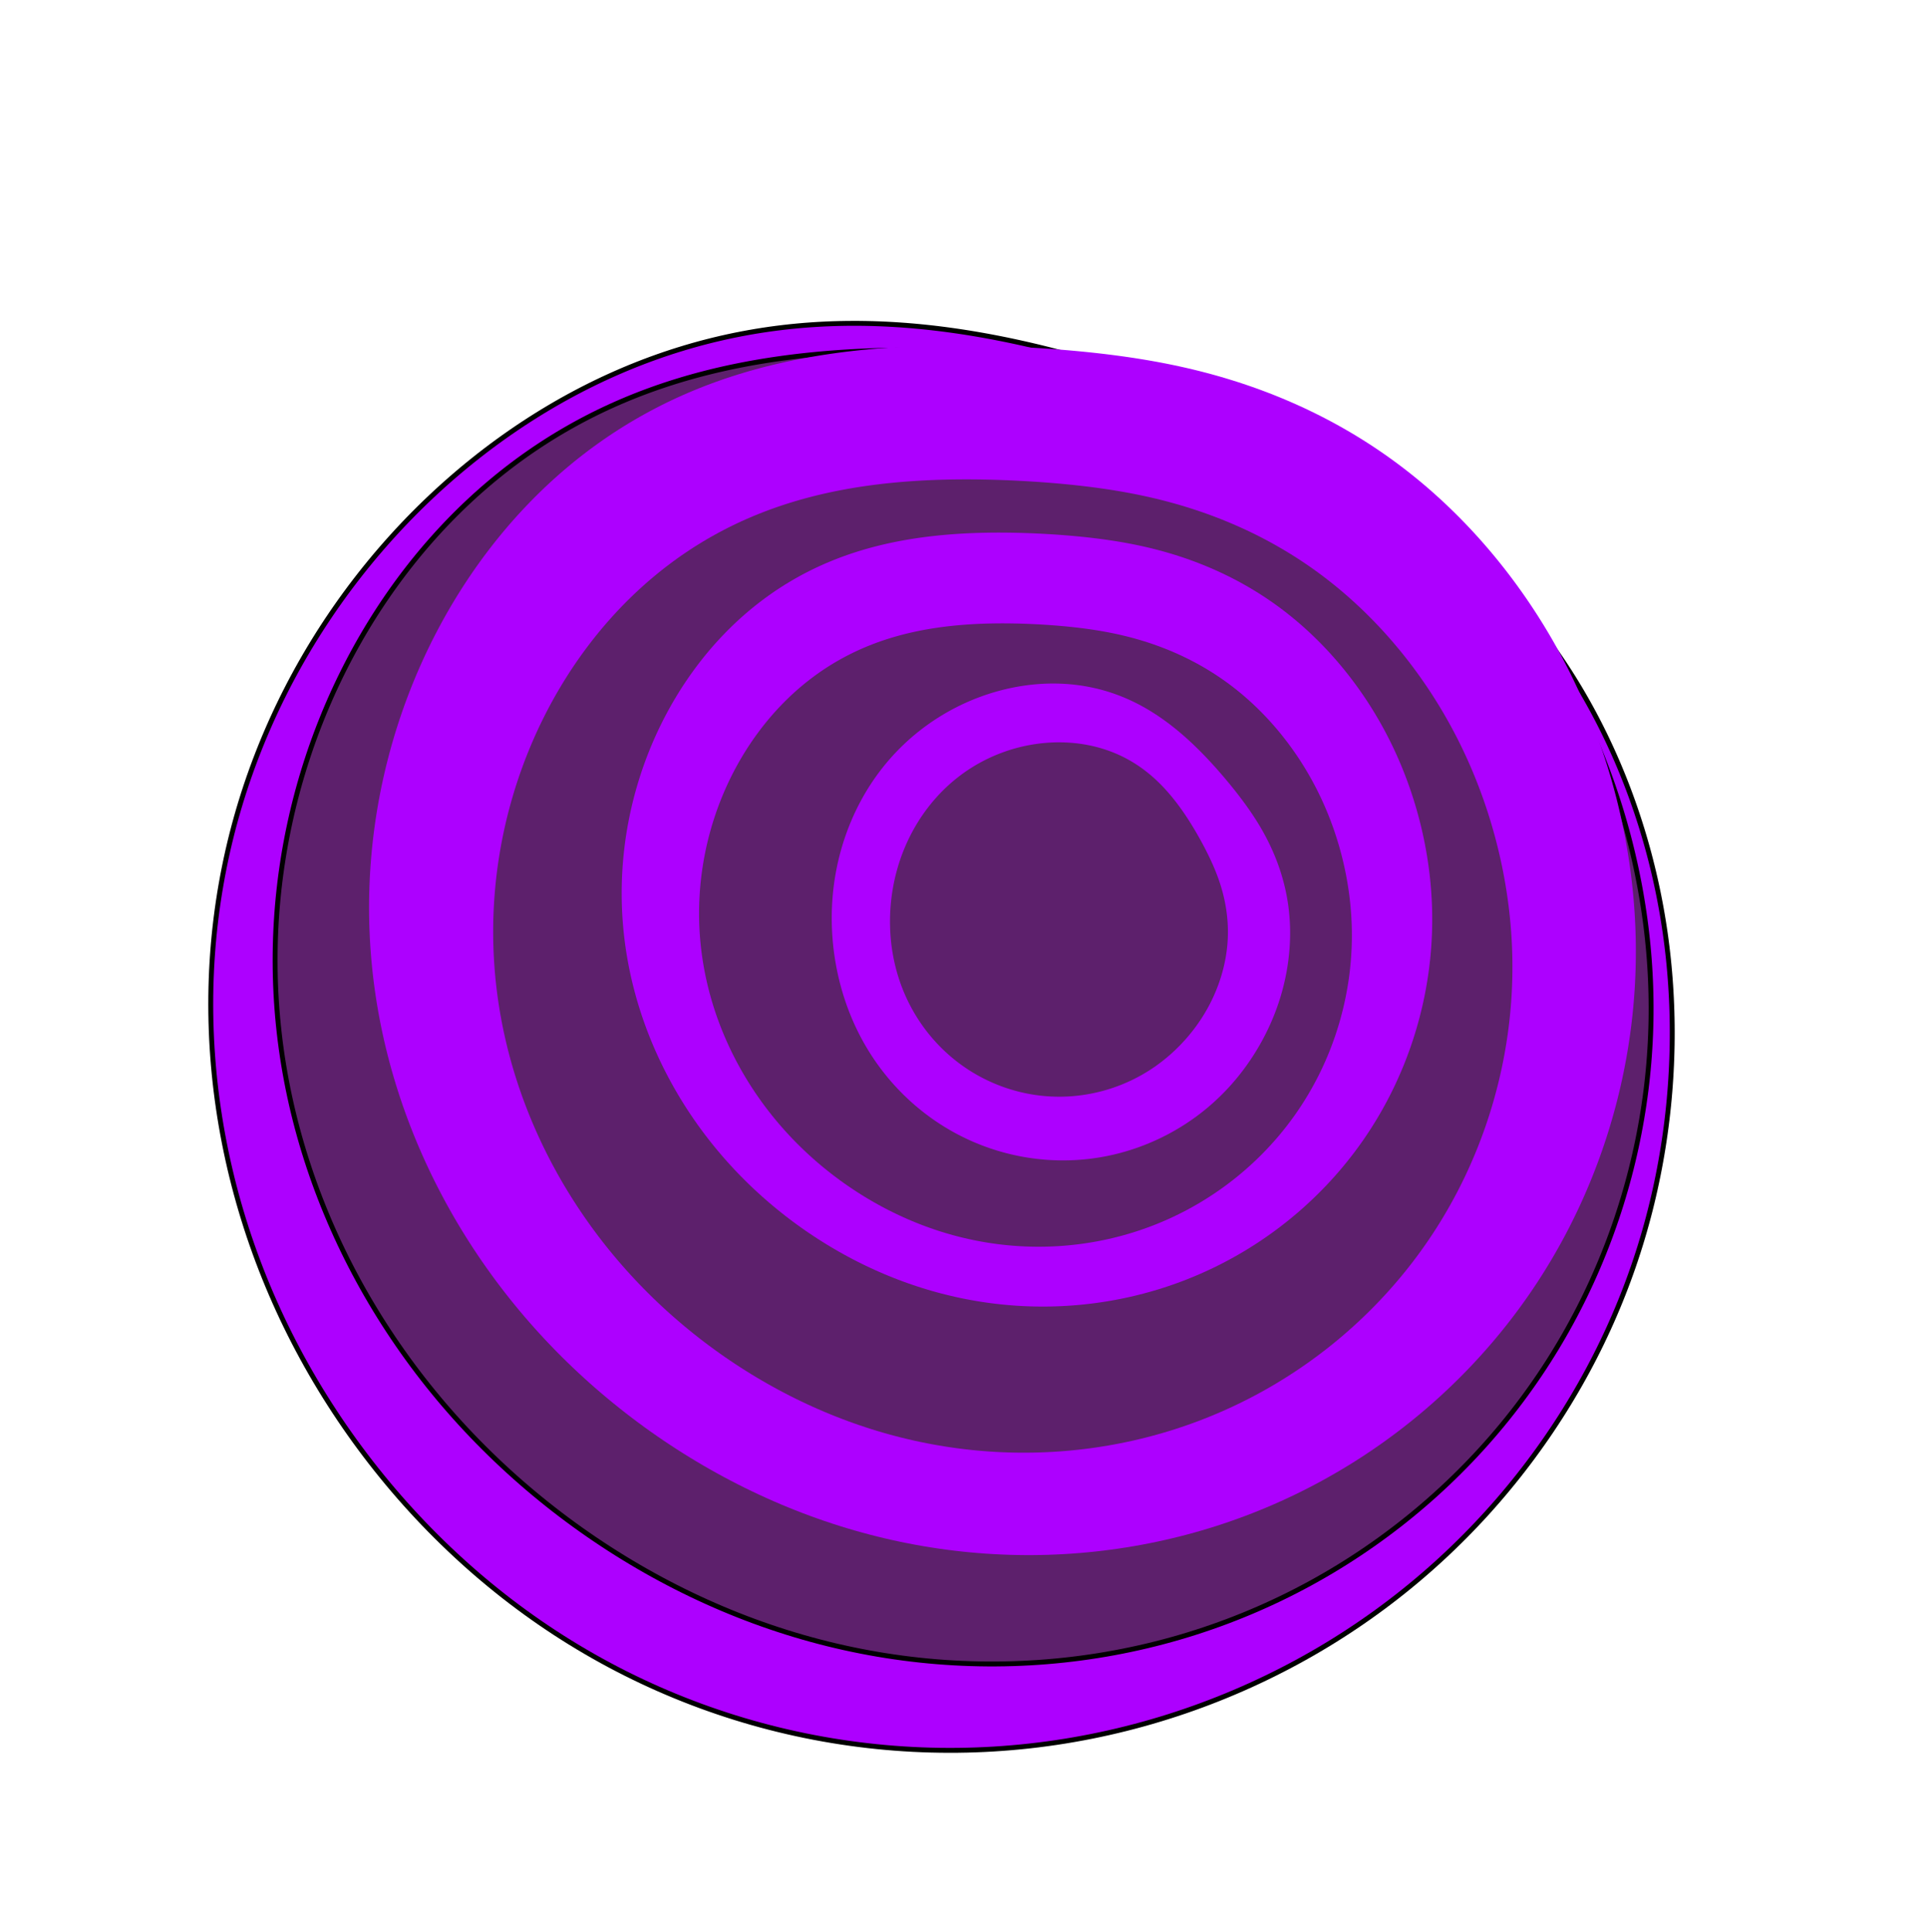 <svg width="393" height="394" viewBox="0 0 393 394" fill="none" xmlns="http://www.w3.org/2000/svg">
<g filter="url(#filter0_d_801_1201)">
<path fill-rule="evenodd" clip-rule="evenodd" d="M55.313 259.891L54.608 258.229L53.924 256.56L53.259 254.883L52.615 253.2L51.991 251.51L51.387 249.814L50.803 248.112L50.24 246.404L49.698 244.691L49.176 242.972L48.675 241.248L48.194 239.519L47.734 237.786L47.296 236.049L46.878 234.307L46.481 232.561L46.105 230.813L45.751 229.06L45.417 227.305L45.105 225.547L44.813 223.786L44.544 222.024L44.295 220.259L44.068 218.492L43.862 216.724L43.678 214.955L43.515 213.185L43.374 211.414L43.254 209.643L43.156 207.872L43.08 206.101L43.025 204.33L42.992 202.56L42.98 200.792L42.99 199.024L43.022 197.258L43.076 195.493L43.151 193.731L43.248 191.971L43.367 190.214L43.507 188.46L43.669 186.709L43.853 184.961L44.058 183.218L44.285 181.478L44.533 179.743L44.803 178.013L45.094 176.287L45.406 174.567L45.74 172.852L46.094 171.143L46.47 169.441L46.867 167.744L47.284 166.055L47.722 164.372L48.181 162.697L48.66 161.029L49.16 159.368L49.679 157.716L50.218 156.072L50.777 154.437L51.355 152.81L51.952 151.193L52.569 149.585L53.204 147.986L53.858 146.397L54.531 144.818L55.221 143.249L55.93 141.691L56.656 140.143L57.4 138.606L58.161 137.08L58.939 135.565L59.734 134.062L60.546 132.57L61.374 131.09L62.219 129.622L63.079 128.167L63.955 126.723L64.847 125.292L65.754 123.874L66.675 122.469L67.612 121.077L68.563 119.697L69.529 118.331L70.508 116.979L71.502 115.64L72.509 114.315L73.53 113.004L74.563 111.706L75.61 110.423L76.669 109.154L77.742 107.9L78.826 106.66L79.922 105.435L81.03 104.224L82.15 103.028L83.282 101.848L84.424 100.682L85.578 99.532L86.742 98.397L87.917 97.278L89.102 96.174L90.298 95.086L91.503 94.014L92.719 92.957L93.943 91.917L95.178 90.893L96.421 89.885L97.673 88.893L98.934 87.918L100.204 86.96L101.482 86.018L102.769 85.093L104.063 84.185L105.365 83.294L106.674 82.42L107.992 81.564L109.316 80.725L110.647 79.903L111.985 79.099L113.329 78.313L114.68 77.544L116.037 76.793L117.4 76.061L118.769 75.346L120.144 74.65L121.523 73.972L122.908 73.312L124.297 72.671L125.691 72.049L127.089 71.445L128.492 70.859L129.898 70.293L131.308 69.745L132.721 69.216L134.138 68.706L135.557 68.215L136.979 67.743L138.403 67.29L139.829 66.856L141.257 66.441L142.686 66.044L144.116 65.667L145.548 65.309L146.98 64.969L148.412 64.649L149.844 64.347L151.276 64.064L152.708 63.799L154.138 63.552L155.567 63.324L156.995 63.114L158.421 62.922L159.845 62.748L161.266 62.591L162.685 62.452L164.101 62.329L165.513 62.224L166.922 62.135L168.327 62.062L169.728 62.006L171.124 61.965L172.516 61.939L173.903 61.928L175.284 61.932L176.661 61.951L178.032 61.983L179.397 62.03L180.756 62.089L182.109 62.162L183.456 62.247L184.796 62.344L186.13 62.454L187.457 62.575L188.777 62.707L190.09 62.85L191.397 63.004L192.696 63.168L193.988 63.342L195.273 63.525L196.551 63.717L197.822 63.919L199.085 64.129L200.341 64.347L201.589 64.573L202.831 64.807L204.065 65.048L205.292 65.296L206.511 65.551L207.724 65.812L208.929 66.08L210.128 66.354L211.319 66.634L212.504 66.919L213.682 67.21L214.853 67.507L216.017 67.808L217.175 68.114L218.327 68.425L219.472 68.74L220.611 69.06L221.744 69.383L222.871 69.711L223.992 70.043L225.108 70.379L226.218 70.718L227.322 71.06L228.421 71.406L229.515 71.755L230.604 72.107L231.688 72.462L232.767 72.82L233.842 73.181L234.912 73.545L235.977 73.912L237.039 74.281L238.097 74.654L239.15 75.028L240.2 75.406L241.246 75.787L242.289 76.17L243.328 76.556L244.364 76.944L245.397 77.336L246.426 77.731L247.453 78.128L248.477 78.529L249.498 78.933L250.516 79.341L251.532 79.752L252.545 80.166L253.555 80.585L254.564 81.007L255.569 81.433L256.573 81.863L257.573 82.297L258.572 82.736L259.568 83.18L260.562 83.628L261.554 84.082L262.543 84.54L263.53 85.004L264.514 85.473L265.496 85.948L266.476 86.428L267.453 86.915L268.427 87.408L269.399 87.907L270.368 88.412L271.334 88.924L272.298 89.443L273.258 89.968L274.216 90.501L275.17 91.04L276.122 91.587L277.07 92.141L278.014 92.703L278.955 93.272L279.893 93.849L280.827 94.433L281.758 95.025L282.685 95.625L283.607 96.233L284.527 96.849L285.442 97.473L286.353 98.104L287.26 98.744L288.162 99.392L289.061 100.048L289.955 100.712L290.844 101.385L291.729 102.065L292.609 102.754L293.485 103.452L294.356 104.157L295.221 104.871L296.082 105.594L296.937 106.325L297.787 107.064L298.632 107.812L299.471 108.568L300.305 109.333L301.132 110.107L301.954 110.889L302.77 111.679L303.58 112.479L304.384 113.286L305.182 114.103L305.973 114.928L306.757 115.761L307.535 116.603L308.306 117.454L309.07 118.313L309.827 119.181L310.577 120.057L311.32 120.942L312.055 121.835L312.783 122.737L313.503 123.647L314.216 124.566L314.92 125.493L315.617 126.429L316.305 127.372L316.985 128.324L317.658 129.285L318.322 130.253L318.977 131.229L319.624 132.213L320.263 133.205L320.893 134.205L321.515 135.213L322.128 136.229L322.732 137.252L323.328 138.283L323.915 139.321L324.493 140.367L325.063 141.42L325.623 142.481L326.175 143.548L326.717 144.623L327.251 145.705L327.776 146.794L328.291 147.891L328.798 148.994L329.295 150.104L329.783 151.221L330.261 152.345L330.731 153.475L331.191 154.612L331.641 155.756L332.083 156.907L332.514 158.064L332.936 159.227L333.348 160.397L333.751 161.573L334.143 162.756L334.526 163.945L334.899 165.14L335.261 166.342L335.614 167.549L335.956 168.763L336.288 169.982L336.609 171.208L336.92 172.44L337.221 173.677L337.511 174.92L337.789 176.169L338.058 177.424L338.315 178.684L338.561 179.95L338.796 181.221L339.02 182.498L339.232 183.78L339.433 185.067L339.623 186.36L339.801 187.658L339.967 188.961L340.122 190.268L340.265 191.581L340.396 192.899L340.515 194.221L340.622 195.548L340.717 196.88L340.8 198.216L340.871 199.557L340.93 200.902L340.976 202.251L341.01 203.605L341.032 204.962L341.041 206.324L341.037 207.69L341.021 209.06L340.991 210.434L340.949 211.811L340.894 213.192L340.826 214.576L340.745 215.964L340.65 217.356L340.542 218.75L340.421 220.148L340.285 221.548L340.136 222.952L339.973 224.358L339.796 225.767L339.605 227.178L339.4 228.592L339.18 230.007L338.946 231.425L338.697 232.845L338.434 234.267L338.155 235.69L337.861 237.114L337.553 238.54L337.228 239.967L336.889 241.394L336.534 242.823L336.163 244.251L335.776 245.68L335.373 247.109L334.954 248.538L334.519 249.967L334.068 251.395L333.6 252.822L333.116 254.248L332.615 255.673L332.098 257.097L331.564 258.519L331.013 259.939L330.446 261.358L329.862 262.774L329.261 264.187L328.643 265.598L328.008 267.006L327.356 268.411L326.688 269.813L326.002 271.211L325.3 272.606L324.58 273.996L323.844 275.383L323.09 276.765L322.32 278.143L321.533 279.515L320.728 280.883L319.907 282.246L319.069 283.603L318.214 284.955L317.342 286.3L316.453 287.64L315.547 288.973L314.624 290.299L313.684 291.619L312.728 292.932L311.754 294.237L310.764 295.534L309.757 296.824L308.734 298.105L307.693 299.379L306.636 300.643L305.563 301.899L304.472 303.145L303.365 304.382L302.242 305.609L301.102 306.826L299.946 308.033L298.774 309.23L297.585 310.415L296.381 311.589L295.16 312.752L293.923 313.904L292.671 315.043L291.402 316.17L290.118 317.284L288.819 318.386L287.504 319.474L286.174 320.55L284.828 321.611L283.468 322.659L282.093 323.692L280.703 324.712L279.298 325.716L277.88 326.706L276.447 327.68L275 328.64L273.539 329.583L272.065 330.511L270.577 331.424L269.076 332.32L267.562 333.199L266.035 334.062L264.496 334.909L262.944 335.738L261.38 336.55L259.805 337.345L258.217 338.122L256.618 338.882L255.008 339.624L253.386 340.347L251.754 341.052L250.111 341.739L248.458 342.407L246.795 343.056L245.121 343.685L243.439 344.296L241.747 344.887L240.045 345.459L238.335 346.01L236.617 346.542L234.89 347.054L233.155 347.545L231.412 348.015L229.662 348.465L227.904 348.894L226.14 349.303L224.369 349.689L222.591 350.055L220.808 350.399L219.019 350.722L217.224 351.023L215.424 351.302L213.62 351.559L211.81 351.794L209.997 352.006L208.18 352.196L206.359 352.364L204.535 352.509L202.708 352.632L200.878 352.732L199.046 352.809L197.212 352.864L195.376 352.895L193.539 352.904L191.701 352.889L189.863 352.852L188.024 352.792L186.185 352.709L184.346 352.602L182.508 352.473L180.671 352.321L178.836 352.145L177.001 351.947L175.169 351.726L173.34 351.481L171.512 351.214L169.688 350.924L167.867 350.611L166.05 350.275L164.236 349.917L162.427 349.535L160.622 349.131L158.822 348.704L157.027 348.255L155.238 347.783L153.455 347.289L151.678 346.772L149.907 346.233L148.143 345.672L146.386 345.088L144.637 344.483L142.895 343.856L141.161 343.206L139.436 342.536L137.719 341.843L136.011 341.129L134.312 340.394L132.623 339.637L130.944 338.859L129.275 338.06L127.616 337.241L125.968 336.4L124.331 335.54L122.705 334.658L121.09 333.757L119.488 332.836L117.897 331.895L116.319 330.934L114.753 329.954L113.2 328.954L111.66 327.936L110.133 326.899L108.619 325.843L107.119 324.77L105.633 323.678L104.161 322.568L102.703 321.441L101.26 320.296L99.831 319.135L98.416 317.956L97.016 316.762L95.632 315.551L94.262 314.324L92.908 313.081L91.569 311.823L90.245 310.55L88.937 309.262L87.644 307.96L86.368 306.643L85.107 305.312L83.863 303.967L82.635 302.608L81.422 301.235L80.227 299.85L79.048 298.452L77.886 297.04L76.74 295.617L75.612 294.18L74.5 292.732L73.406 291.272L72.328 289.8L71.268 288.317L70.226 286.823L69.201 285.317L68.195 283.801L67.206 282.274L66.234 280.736L65.282 279.189L64.347 277.631L63.431 276.063L62.533 274.486L61.654 272.9L60.794 271.304L59.953 269.699L59.131 268.085L58.329 266.463L57.545 264.832L56.782 263.193L56.038 261.546L55.313 259.891Z" fill="#AD00FF"/>
<path fill-rule="evenodd" clip-rule="evenodd" d="M55.313 259.891L54.608 258.229L53.924 256.56L53.259 254.883L52.615 253.2L51.991 251.51L51.387 249.814L50.803 248.112L50.24 246.404L49.698 244.691L49.176 242.972L48.675 241.248L48.194 239.519L47.734 237.786L47.296 236.049L46.878 234.307L46.481 232.561L46.105 230.813L45.751 229.06L45.417 227.305L45.105 225.547L44.813 223.786L44.544 222.024L44.295 220.259L44.068 218.492L43.862 216.724L43.678 214.955L43.515 213.185L43.374 211.414L43.254 209.643L43.156 207.872L43.08 206.101L43.025 204.33L42.992 202.56L42.98 200.792L42.99 199.024L43.022 197.258L43.076 195.493L43.151 193.731L43.248 191.971L43.367 190.214L43.507 188.46L43.669 186.709L43.853 184.961L44.058 183.218L44.285 181.478L44.533 179.743L44.803 178.013L45.094 176.287L45.406 174.567L45.74 172.852L46.094 171.143L46.47 169.441L46.867 167.744L47.284 166.055L47.722 164.372L48.181 162.697L48.66 161.029L49.16 159.368L49.679 157.716L50.218 156.072L50.777 154.437L51.355 152.81L51.952 151.193L52.569 149.585L53.204 147.986L53.858 146.397L54.531 144.818L55.221 143.249L55.93 141.691L56.656 140.143L57.4 138.606L58.161 137.08L58.939 135.565L59.734 134.062L60.546 132.57L61.374 131.09L62.219 129.622L63.079 128.167L63.955 126.723L64.847 125.292L65.754 123.874L66.675 122.469L67.612 121.077L68.563 119.697L69.529 118.331L70.508 116.979L71.502 115.64L72.509 114.315L73.53 113.004L74.563 111.706L75.61 110.423L76.669 109.154L77.742 107.9L78.826 106.66L79.922 105.435L81.03 104.224L82.15 103.028L83.282 101.848L84.424 100.682L85.578 99.532L86.742 98.397L87.917 97.278L89.102 96.174L90.298 95.086L91.503 94.014L92.719 92.957L93.943 91.917L95.178 90.893L96.421 89.885L97.673 88.893L98.934 87.918L100.204 86.96L101.482 86.018L102.769 85.093L104.063 84.185L105.365 83.294L106.674 82.42L107.992 81.564L109.316 80.725L110.647 79.903L111.985 79.099L113.329 78.313L114.68 77.544L116.037 76.793L117.4 76.061L118.769 75.346L120.144 74.65L121.523 73.972L122.908 73.312L124.297 72.671L125.691 72.049L127.089 71.445L128.492 70.859L129.898 70.293L131.308 69.745L132.721 69.216L134.138 68.706L135.557 68.215L136.979 67.743L138.403 67.29L139.829 66.856L141.257 66.441L142.686 66.044L144.116 65.667L145.548 65.309L146.98 64.969L148.412 64.649L149.844 64.347L151.276 64.064L152.708 63.799L154.138 63.552L155.567 63.324L156.995 63.114L158.421 62.922L159.845 62.748L161.266 62.591L162.685 62.452L164.101 62.329L165.513 62.224L166.922 62.135L168.327 62.062L169.728 62.006L171.124 61.965L172.516 61.939L173.903 61.928L175.284 61.932L176.661 61.951L178.032 61.983L179.397 62.03L180.756 62.089L182.109 62.162L183.456 62.247L184.796 62.344L186.13 62.454L187.457 62.575L188.777 62.707L190.09 62.85L191.397 63.004L192.696 63.168L193.988 63.342L195.273 63.525L196.551 63.717L197.822 63.919L199.085 64.129L200.341 64.347L201.589 64.573L202.831 64.807L204.065 65.048L205.292 65.296L206.511 65.551L207.724 65.812L208.929 66.08L210.128 66.354L211.319 66.634L212.504 66.919L213.682 67.21L214.853 67.507L216.017 67.808L217.175 68.114L218.327 68.425L219.472 68.74L220.611 69.06L221.744 69.383L222.871 69.711L223.992 70.043L225.108 70.379L226.218 70.718L227.322 71.06L228.421 71.406L229.515 71.755L230.604 72.107L231.688 72.462L232.767 72.82L233.842 73.181L234.912 73.545L235.977 73.912L237.039 74.281L238.097 74.654L239.15 75.028L240.2 75.406L241.246 75.787L242.289 76.17L243.328 76.556L244.364 76.944L245.397 77.336L246.426 77.731L247.453 78.128L248.477 78.529L249.498 78.933L250.516 79.341L251.532 79.752L252.545 80.166L253.555 80.585L254.564 81.007L255.569 81.433L256.573 81.863L257.573 82.297L258.572 82.736L259.568 83.18L260.562 83.628L261.554 84.082L262.543 84.54L263.53 85.004L264.514 85.473L265.496 85.948L266.476 86.428L267.453 86.915L268.427 87.408L269.399 87.907L270.368 88.412L271.334 88.924L272.298 89.443L273.258 89.968L274.216 90.501L275.17 91.04L276.122 91.587L277.07 92.141L278.014 92.703L278.955 93.272L279.893 93.849L280.827 94.433L281.758 95.025L282.685 95.625L283.607 96.233L284.527 96.849L285.442 97.473L286.353 98.104L287.26 98.744L288.162 99.392L289.061 100.048L289.955 100.712L290.844 101.385L291.729 102.065L292.609 102.754L293.485 103.452L294.356 104.157L295.221 104.871L296.082 105.594L296.937 106.325L297.787 107.064L298.632 107.812L299.471 108.568L300.305 109.333L301.132 110.107L301.954 110.889L302.77 111.679L303.58 112.479L304.384 113.286L305.182 114.103L305.973 114.928L306.757 115.761L307.535 116.603L308.306 117.454L309.07 118.313L309.827 119.181L310.577 120.057L311.32 120.942L312.055 121.835L312.783 122.737L313.503 123.647L314.216 124.566L314.92 125.493L315.617 126.429L316.305 127.372L316.985 128.324L317.658 129.285L318.322 130.253L318.977 131.229L319.624 132.213L320.263 133.205L320.893 134.205L321.515 135.213L322.128 136.229L322.732 137.252L323.328 138.283L323.915 139.321L324.493 140.367L325.063 141.42L325.623 142.481L326.175 143.548L326.717 144.623L327.251 145.705L327.776 146.794L328.291 147.891L328.798 148.994L329.295 150.104L329.783 151.221L330.261 152.345L330.731 153.475L331.191 154.612L331.641 155.756L332.083 156.907L332.514 158.064L332.936 159.227L333.348 160.397L333.751 161.573L334.143 162.756L334.526 163.945L334.899 165.14L335.261 166.342L335.614 167.549L335.956 168.763L336.288 169.982L336.609 171.208L336.92 172.44L337.221 173.677L337.511 174.92L337.789 176.169L338.058 177.424L338.315 178.684L338.561 179.95L338.796 181.221L339.02 182.498L339.232 183.78L339.433 185.067L339.623 186.36L339.801 187.658L339.967 188.961L340.122 190.268L340.265 191.581L340.396 192.899L340.515 194.221L340.622 195.548L340.717 196.88L340.8 198.216L340.871 199.557L340.93 200.902L340.976 202.251L341.01 203.605L341.032 204.962L341.041 206.324L341.037 207.69L341.021 209.06L340.991 210.434L340.949 211.811L340.894 213.192L340.826 214.576L340.745 215.964L340.65 217.356L340.542 218.75L340.421 220.148L340.285 221.548L340.136 222.952L339.973 224.358L339.796 225.767L339.605 227.178L339.4 228.592L339.18 230.007L338.946 231.425L338.697 232.845L338.434 234.267L338.155 235.69L337.861 237.114L337.553 238.54L337.228 239.967L336.889 241.394L336.534 242.823L336.163 244.251L335.776 245.68L335.373 247.109L334.954 248.538L334.519 249.967L334.068 251.395L333.6 252.822L333.116 254.248L332.615 255.673L332.098 257.097L331.564 258.519L331.013 259.939L330.446 261.358L329.862 262.774L329.261 264.187L328.643 265.598L328.008 267.006L327.356 268.411L326.688 269.813L326.002 271.211L325.3 272.606L324.58 273.996L323.844 275.383L323.09 276.765L322.32 278.143L321.533 279.515L320.728 280.883L319.907 282.246L319.069 283.603L318.214 284.955L317.342 286.3L316.453 287.64L315.547 288.973L314.624 290.299L313.684 291.619L312.728 292.932L311.754 294.237L310.764 295.534L309.757 296.824L308.734 298.105L307.693 299.379L306.636 300.643L305.563 301.899L304.472 303.145L303.365 304.382L302.242 305.609L301.102 306.826L299.946 308.033L298.774 309.23L297.585 310.415L296.381 311.589L295.16 312.752L293.923 313.904L292.671 315.043L291.402 316.17L290.118 317.284L288.819 318.386L287.504 319.474L286.174 320.55L284.828 321.611L283.468 322.659L282.093 323.692L280.703 324.712L279.298 325.716L277.88 326.706L276.447 327.68L275 328.64L273.539 329.583L272.065 330.511L270.577 331.424L269.076 332.32L267.562 333.199L266.035 334.062L264.496 334.909L262.944 335.738L261.38 336.55L259.805 337.345L258.217 338.122L256.618 338.882L255.008 339.624L253.386 340.347L251.754 341.052L250.111 341.739L248.458 342.407L246.795 343.056L245.121 343.685L243.439 344.296L241.747 344.887L240.045 345.459L238.335 346.01L236.617 346.542L234.89 347.054L233.155 347.545L231.412 348.015L229.662 348.465L227.904 348.894L226.14 349.303L224.369 349.689L222.591 350.055L220.808 350.399L219.019 350.722L217.224 351.023L215.424 351.302L213.62 351.559L211.81 351.794L209.997 352.006L208.18 352.196L206.359 352.364L204.535 352.509L202.708 352.632L200.878 352.732L199.046 352.809L197.212 352.864L195.376 352.895L193.539 352.904L191.701 352.889L189.863 352.852L188.024 352.792L186.185 352.709L184.346 352.602L182.508 352.473L180.671 352.321L178.836 352.145L177.001 351.947L175.169 351.726L173.34 351.481L171.512 351.214L169.688 350.924L167.867 350.611L166.05 350.275L164.236 349.917L162.427 349.535L160.622 349.131L158.822 348.704L157.027 348.255L155.238 347.783L153.455 347.289L151.678 346.772L149.907 346.233L148.143 345.672L146.386 345.088L144.637 344.483L142.895 343.856L141.161 343.206L139.436 342.536L137.719 341.843L136.011 341.129L134.312 340.394L132.623 339.637L130.944 338.859L129.275 338.06L127.616 337.241L125.968 336.4L124.331 335.54L122.705 334.658L121.09 333.757L119.488 332.836L117.897 331.895L116.319 330.934L114.753 329.954L113.2 328.954L111.66 327.936L110.133 326.899L108.619 325.843L107.119 324.77L105.633 323.678L104.161 322.568L102.703 321.441L101.26 320.296L99.831 319.135L98.416 317.956L97.016 316.762L95.632 315.551L94.262 314.324L92.908 313.081L91.569 311.823L90.245 310.55L88.937 309.262L87.644 307.96L86.368 306.643L85.107 305.312L83.863 303.967L82.635 302.608L81.422 301.235L80.227 299.85L79.048 298.452L77.886 297.04L76.74 295.617L75.612 294.18L74.5 292.732L73.406 291.272L72.328 289.8L71.268 288.317L70.226 286.823L69.201 285.317L68.195 283.801L67.206 282.274L66.234 280.736L65.282 279.189L64.347 277.631L63.431 276.063L62.533 274.486L61.654 272.9L60.794 271.304L59.953 269.699L59.131 268.085L58.329 266.463L57.545 264.832L56.782 263.193L56.038 261.546L55.313 259.891Z" stroke="black"/>
</g>
<g filter="url(#filter1_d_801_1201)">
<path fill-rule="evenodd" clip-rule="evenodd" d="M91.642 283.694L90.519 282.396L89.412 281.086L88.322 279.764L87.246 278.431L86.187 277.086L85.144 275.73L84.117 274.363L83.107 272.985L82.113 271.596L81.136 270.197L80.176 268.788L79.233 267.369L78.307 265.94L77.398 264.502L76.507 263.054L75.633 261.597L74.777 260.131L73.938 258.657L73.118 257.174L72.315 255.683L71.531 254.183L70.764 252.676L70.017 251.161L69.287 249.639L68.576 248.11L67.884 246.574L67.211 245.031L66.557 243.481L65.921 241.926L65.305 240.364L64.708 238.797L64.131 237.224L63.572 235.645L63.034 234.062L62.515 232.474L62.016 230.882L61.536 229.285L61.077 227.684L60.637 226.079L60.218 224.471L59.819 222.859L59.439 221.245L59.081 219.627L58.742 218.008L58.424 216.386L58.126 214.762L57.849 213.136L57.592 211.509L57.356 209.881L57.14 208.253L56.945 206.623L56.77 204.994L56.615 203.364L56.482 201.735L56.368 200.106L56.275 198.478L56.203 196.851L56.15 195.226L56.118 193.603L56.106 191.981L56.114 190.362L56.142 188.745L56.189 187.132L56.256 185.521L56.343 183.914L56.45 182.31L56.575 180.71L56.72 179.115L56.884 177.524L57.067 175.937L57.269 174.356L57.489 172.779L57.728 171.208L57.985 169.643L58.261 168.083L58.554 166.53L58.866 164.983L59.196 163.443L59.542 161.909L59.907 160.382L60.289 158.863L60.688 157.351L61.104 155.846L61.537 154.35L61.987 152.861L62.453 151.38L62.936 149.908L63.434 148.445L63.949 146.99L64.48 145.544L65.027 144.108L65.589 142.681L66.166 141.263L66.759 139.855L67.367 138.456L67.99 137.068L68.628 135.69L69.28 134.322L69.947 132.965L70.628 131.618L71.323 130.283L72.032 128.958L72.756 127.644L73.493 126.342L74.243 125.051L75.007 123.772L75.784 122.504L76.575 121.249L77.378 120.005L78.195 118.774L79.024 117.555L79.865 116.349L80.719 115.155L81.585 113.974L82.464 112.806L83.355 111.652L84.257 110.511L85.171 109.383L86.097 108.268L87.034 107.168L87.982 106.082L88.942 105.009L89.912 103.951L90.893 102.907L91.885 101.878L92.888 100.863L93.9 99.863L94.923 98.879L95.956 97.909L96.999 96.954L98.051 96.015L99.113 95.092L100.184 94.184L101.264 93.291L102.353 92.415L103.45 91.555L104.556 90.711L105.67 89.883L106.792 89.071L107.922 88.276L109.059 87.497L110.203 86.735L111.354 85.989L112.512 85.26L113.677 84.548L114.848 83.852L116.024 83.174L117.206 82.512L118.393 81.866L119.586 81.238L120.783 80.626L121.984 80.031L123.19 79.453L124.399 78.891L125.612 78.346L126.828 77.817L128.046 77.305L129.267 76.808L130.49 76.328L131.715 75.864L132.941 75.415L134.169 74.981L135.397 74.563L136.626 74.16L137.855 73.772L139.083 73.398L140.311 73.039L141.539 72.693L142.765 72.362L143.99 72.044L145.214 71.74L146.436 71.448L147.655 71.17L148.873 70.903L150.088 70.65L151.3 70.408L152.51 70.177L153.716 69.958L154.919 69.75L156.119 69.553L157.315 69.367L158.507 69.19L159.696 69.024L160.881 68.867L162.062 68.72L163.238 68.581L164.411 68.452L165.579 68.331L166.743 68.219L167.903 68.114L169.058 68.017L170.209 67.928L171.355 67.847L172.497 67.772L173.635 67.705L174.768 67.644L175.897 67.59L177.021 67.542L178.141 67.5L179.257 67.464L180.368 67.434L181.476 67.41L182.579 67.391L183.678 67.377L184.773 67.368L185.864 67.365L186.951 67.365L188.034 67.371L189.114 67.381L190.19 67.395L191.262 67.413L192.331 67.436L193.397 67.462L194.459 67.493L195.518 67.527L196.575 67.564L197.628 67.606L198.679 67.651L199.727 67.699L200.772 67.751L201.815 67.806L202.855 67.865L203.894 67.928L204.93 67.993L205.965 68.063L206.997 68.135L208.028 68.212L209.057 68.291L210.085 68.375L211.111 68.462L212.136 68.553L213.16 68.648L214.182 68.747L215.204 68.851L216.224 68.958L217.244 69.07L218.263 69.186L219.281 69.307L220.299 69.433L221.315 69.563L222.332 69.699L223.347 69.84L224.362 69.986L225.377 70.138L226.391 70.296L227.405 70.459L228.418 70.629L229.431 70.805L230.443 70.987L231.455 71.175L232.466 71.37L233.477 71.572L234.487 71.781L235.497 71.997L236.506 72.221L237.514 72.451L238.522 72.689L239.528 72.935L240.534 73.188L241.54 73.449L242.544 73.718L243.547 73.995L244.55 74.28L245.551 74.573L246.552 74.874L247.551 75.184L248.549 75.502L249.545 75.828L250.541 76.162L251.535 76.505L252.527 76.856L253.518 77.216L254.508 77.585L255.495 77.963L256.481 78.349L257.466 78.744L258.448 79.148L259.428 79.561L260.406 79.983L261.382 80.414L262.356 80.854L263.327 81.303L264.296 81.761L265.262 82.229L266.226 82.706L267.187 83.192L268.145 83.687L269.101 84.192L270.053 84.706L271.002 85.23L271.948 85.763L272.89 86.306L273.829 86.858L274.765 87.42L275.697 87.991L276.625 88.572L277.549 89.163L278.469 89.763L279.384 90.373L280.296 90.993L281.203 91.623L282.106 92.261L283.004 92.91L283.897 93.569L284.786 94.236L285.67 94.914L286.549 95.601L287.423 96.297L288.292 97.003L289.156 97.719L290.014 98.443L290.867 99.177L291.715 99.921L292.558 100.673L293.395 101.435L294.226 102.206L295.052 102.985L295.873 103.774L296.687 104.572L297.496 105.379L298.299 106.195L299.096 107.02L299.888 107.853L300.673 108.696L301.452 109.547L302.226 110.406L302.993 111.275L303.754 112.152L304.508 113.037L305.257 113.932L305.999 114.834L306.734 115.746L307.463 116.665L308.185 117.593L308.901 118.53L309.61 119.475L310.312 120.428L311.007 121.39L311.695 122.36L312.376 123.339L313.05 124.325L313.716 125.32L314.375 126.323L315.027 127.335L315.671 128.354L316.307 129.382L316.936 130.418L317.557 131.462L318.17 132.513L318.775 133.573L319.371 134.641L319.96 135.717L320.54 136.801L321.112 137.893L321.675 138.992L322.229 140.1L322.775 141.215L323.312 142.338L323.84 143.468L324.359 144.607L324.869 145.752L325.37 146.906L325.862 148.067L326.344 149.235L326.817 150.41L327.28 151.593L327.734 152.784L328.178 153.981L328.613 155.186L329.037 156.398L329.452 157.617L329.857 158.843L330.251 160.075L330.636 161.315L331.01 162.562L331.373 163.815L331.726 165.076L332.069 166.343L332.4 167.616L332.721 168.896L333.03 170.183L333.328 171.476L333.615 172.775L333.89 174.081L334.154 175.392L334.406 176.71L334.646 178.034L334.873 179.364L335.089 180.699L335.292 182.04L335.482 183.387L335.66 184.74L335.824 186.097L335.976 187.46L336.114 188.828L336.239 190.201L336.35 191.579L336.447 192.962L336.531 194.349L336.6 195.741L336.654 197.136L336.695 198.536L336.72 199.94L336.731 201.348L336.727 202.759L336.708 204.174L336.673 205.592L336.624 207.013L336.559 208.437L336.478 209.864L336.382 211.293L336.271 212.725L336.143 214.159L336 215.595L335.841 217.033L335.666 218.473L335.474 219.914L335.267 221.357L335.043 222.8L334.803 224.245L334.547 225.69L334.274 227.136L333.985 228.582L333.679 230.029L333.356 231.475L333.017 232.921L332.661 234.367L332.288 235.812L331.899 237.256L331.492 238.699L331.069 240.14L330.628 241.58L330.171 243.019L329.696 244.455L329.204 245.889L328.694 247.321L328.168 248.75L327.624 250.176L327.063 251.598L326.484 253.018L325.888 254.433L325.274 255.845L324.643 257.252L323.994 258.655L323.328 260.053L322.644 261.446L321.942 262.834L321.222 264.216L320.485 265.592L319.731 266.962L318.958 268.326L318.168 269.683L317.361 271.033L316.535 272.376L315.692 273.712L314.832 275.039L313.954 276.359L313.058 277.67L312.145 278.972L311.215 280.266L310.268 281.55L309.303 282.825L308.321 284.091L307.323 285.346L306.307 286.592L305.275 287.826L304.225 289.051L303.16 290.264L302.078 291.467L300.979 292.658L299.865 293.837L298.734 295.005L297.587 296.16L296.425 297.303L295.247 298.434L294.053 299.552L292.844 300.657L291.62 301.749L290.381 302.827L289.127 303.891L287.858 304.942L286.574 305.978L285.276 307L283.963 308.007L282.637 308.999L281.296 309.976L279.942 310.938L278.574 311.884L277.193 312.815L275.799 313.729L274.391 314.627L272.971 315.509L271.538 316.374L270.092 317.221L268.635 318.052L267.165 318.866L265.684 319.661L264.191 320.439L262.686 321.199L261.171 321.941L259.645 322.664L258.108 323.369L256.56 324.055L255.003 324.722L253.435 325.37L251.858 325.998L250.272 326.607L248.677 327.197L247.072 327.766L245.459 328.316L243.838 328.846L242.209 329.355L240.572 329.844L238.928 330.313L237.276 330.761L235.618 331.189L233.953 331.596L232.282 331.982L230.604 332.347L228.921 332.691L227.233 333.014L225.539 333.316L223.841 333.597L222.138 333.856L220.431 334.094L218.72 334.311L217.005 334.506L215.287 334.679L213.566 334.832L211.842 334.962L210.116 335.071L208.387 335.158L206.657 335.224L204.925 335.267L203.192 335.289L201.458 335.29L199.724 335.268L197.989 335.225L196.254 335.16L194.519 335.073L192.785 334.964L191.052 334.834L189.32 334.682L187.59 334.508L185.861 334.312L184.135 334.095L182.411 333.856L180.69 333.596L178.971 333.314L177.256 333.01L175.545 332.685L173.838 332.339L172.134 331.972L170.435 331.583L168.741 331.174L167.052 330.743L165.369 330.292L163.691 329.82L162.018 329.327L160.352 328.814L158.692 328.281L157.039 327.728L155.393 327.154L153.754 326.561L152.122 325.948L150.498 325.316L148.882 324.665L147.273 323.995L145.673 323.305L144.081 322.598L142.498 321.872L140.924 321.127L139.359 320.365L137.803 319.585L136.256 318.787L134.719 317.972L133.192 317.139L131.674 316.29L130.167 315.423L128.67 314.54L127.184 313.641L125.708 312.725L124.243 311.793L122.789 310.844L121.346 309.881L119.914 308.901L118.494 307.906L117.086 306.895L115.69 305.87L114.305 304.829L112.933 303.773L111.573 302.703L110.226 301.618L108.891 300.519L107.569 299.405L106.261 298.278L104.965 297.136L103.683 295.98L102.415 294.811L101.16 293.628L99.919 292.432L98.693 291.222L97.481 290L96.283 288.764L95.1 287.515L93.932 286.254L92.779 284.98L91.642 283.694Z" fill="#5D206C"/>
<path fill-rule="evenodd" clip-rule="evenodd" d="M91.642 283.694L90.519 282.396L89.412 281.086L88.322 279.764L87.246 278.431L86.187 277.086L85.144 275.73L84.117 274.363L83.107 272.985L82.113 271.596L81.136 270.197L80.176 268.788L79.233 267.369L78.307 265.94L77.398 264.502L76.507 263.054L75.633 261.597L74.777 260.131L73.938 258.657L73.118 257.174L72.315 255.683L71.531 254.183L70.764 252.676L70.017 251.161L69.287 249.639L68.576 248.11L67.884 246.574L67.211 245.031L66.557 243.481L65.921 241.926L65.305 240.364L64.708 238.797L64.131 237.224L63.572 235.645L63.034 234.062L62.515 232.474L62.016 230.882L61.536 229.285L61.077 227.684L60.637 226.079L60.218 224.471L59.819 222.859L59.439 221.245L59.081 219.627L58.742 218.008L58.424 216.386L58.126 214.762L57.849 213.136L57.592 211.509L57.356 209.881L57.14 208.253L56.945 206.623L56.77 204.994L56.615 203.364L56.482 201.735L56.368 200.106L56.275 198.478L56.203 196.851L56.15 195.226L56.118 193.603L56.106 191.981L56.114 190.362L56.142 188.745L56.189 187.132L56.256 185.521L56.343 183.914L56.45 182.31L56.575 180.71L56.72 179.115L56.884 177.524L57.067 175.937L57.269 174.356L57.489 172.779L57.728 171.208L57.985 169.643L58.261 168.083L58.554 166.53L58.866 164.983L59.196 163.443L59.542 161.909L59.907 160.382L60.289 158.863L60.688 157.351L61.104 155.846L61.537 154.35L61.987 152.861L62.453 151.38L62.936 149.908L63.434 148.445L63.949 146.99L64.48 145.544L65.027 144.108L65.589 142.681L66.166 141.263L66.759 139.855L67.367 138.456L67.99 137.068L68.628 135.69L69.28 134.322L69.947 132.965L70.628 131.618L71.323 130.283L72.032 128.958L72.756 127.644L73.493 126.342L74.243 125.051L75.007 123.772L75.784 122.504L76.575 121.249L77.378 120.005L78.195 118.774L79.024 117.555L79.865 116.349L80.719 115.155L81.585 113.974L82.464 112.806L83.355 111.652L84.257 110.511L85.171 109.383L86.097 108.268L87.034 107.168L87.982 106.082L88.942 105.009L89.912 103.951L90.893 102.907L91.885 101.878L92.888 100.863L93.9 99.863L94.923 98.879L95.956 97.909L96.999 96.954L98.051 96.015L99.113 95.092L100.184 94.184L101.264 93.291L102.353 92.415L103.45 91.555L104.556 90.711L105.67 89.883L106.792 89.071L107.922 88.276L109.059 87.497L110.203 86.735L111.354 85.989L112.512 85.26L113.677 84.548L114.848 83.852L116.024 83.174L117.206 82.512L118.393 81.866L119.586 81.238L120.783 80.626L121.984 80.031L123.19 79.453L124.399 78.891L125.612 78.346L126.828 77.817L128.046 77.305L129.267 76.808L130.49 76.328L131.715 75.864L132.941 75.415L134.169 74.981L135.397 74.563L136.626 74.16L137.855 73.772L139.083 73.398L140.311 73.039L141.539 72.693L142.765 72.362L143.99 72.044L145.214 71.74L146.436 71.448L147.655 71.17L148.873 70.903L150.088 70.65L151.3 70.408L152.51 70.177L153.716 69.958L154.919 69.75L156.119 69.553L157.315 69.367L158.507 69.19L159.696 69.024L160.881 68.867L162.062 68.72L163.238 68.581L164.411 68.452L165.579 68.331L166.743 68.219L167.903 68.114L169.058 68.017L170.209 67.928L171.355 67.847L172.497 67.772L173.635 67.705L174.768 67.644L175.897 67.59L177.021 67.542L178.141 67.5L179.257 67.464L180.368 67.434L181.476 67.41L182.579 67.391L183.678 67.377L184.773 67.368L185.864 67.365L186.951 67.365L188.034 67.371L189.114 67.381L190.19 67.395L191.262 67.413L192.331 67.436L193.397 67.462L194.459 67.493L195.518 67.527L196.575 67.564L197.628 67.606L198.679 67.651L199.727 67.699L200.772 67.751L201.815 67.806L202.855 67.865L203.894 67.928L204.93 67.993L205.965 68.063L206.997 68.135L208.028 68.212L209.057 68.291L210.085 68.375L211.111 68.462L212.136 68.553L213.16 68.648L214.182 68.747L215.204 68.851L216.224 68.958L217.244 69.07L218.263 69.186L219.281 69.307L220.299 69.433L221.315 69.563L222.332 69.699L223.347 69.84L224.362 69.986L225.377 70.138L226.391 70.296L227.405 70.459L228.418 70.629L229.431 70.805L230.443 70.987L231.455 71.175L232.466 71.37L233.477 71.572L234.487 71.781L235.497 71.997L236.506 72.221L237.514 72.451L238.522 72.689L239.528 72.935L240.534 73.188L241.54 73.449L242.544 73.718L243.547 73.995L244.55 74.28L245.551 74.573L246.552 74.874L247.551 75.184L248.549 75.502L249.545 75.828L250.541 76.162L251.535 76.505L252.527 76.856L253.518 77.216L254.508 77.585L255.495 77.963L256.481 78.349L257.466 78.744L258.448 79.148L259.428 79.561L260.406 79.983L261.382 80.414L262.356 80.854L263.327 81.303L264.296 81.761L265.262 82.229L266.226 82.706L267.187 83.192L268.145 83.687L269.101 84.192L270.053 84.706L271.002 85.23L271.948 85.763L272.89 86.306L273.829 86.858L274.765 87.42L275.697 87.991L276.625 88.572L277.549 89.163L278.469 89.763L279.384 90.373L280.296 90.993L281.203 91.623L282.106 92.261L283.004 92.91L283.897 93.569L284.786 94.236L285.67 94.914L286.549 95.601L287.423 96.297L288.292 97.003L289.156 97.719L290.014 98.443L290.867 99.177L291.715 99.921L292.558 100.673L293.395 101.435L294.226 102.206L295.052 102.985L295.873 103.774L296.687 104.572L297.496 105.379L298.299 106.195L299.096 107.02L299.888 107.853L300.673 108.696L301.452 109.547L302.226 110.406L302.993 111.275L303.754 112.152L304.508 113.037L305.257 113.932L305.999 114.834L306.734 115.746L307.463 116.665L308.185 117.593L308.901 118.53L309.61 119.475L310.312 120.428L311.007 121.39L311.695 122.36L312.376 123.339L313.05 124.325L313.716 125.32L314.375 126.323L315.027 127.335L315.671 128.354L316.307 129.382L316.936 130.418L317.557 131.462L318.17 132.513L318.775 133.573L319.371 134.641L319.96 135.717L320.54 136.801L321.112 137.893L321.675 138.992L322.229 140.1L322.775 141.215L323.312 142.338L323.84 143.468L324.359 144.607L324.869 145.752L325.37 146.906L325.862 148.067L326.344 149.235L326.817 150.41L327.28 151.593L327.734 152.784L328.178 153.981L328.613 155.186L329.037 156.398L329.452 157.617L329.857 158.843L330.251 160.075L330.636 161.315L331.01 162.562L331.373 163.815L331.726 165.076L332.069 166.343L332.4 167.616L332.721 168.896L333.03 170.183L333.328 171.476L333.615 172.775L333.89 174.081L334.154 175.392L334.406 176.71L334.646 178.034L334.873 179.364L335.089 180.699L335.292 182.04L335.482 183.387L335.66 184.74L335.824 186.097L335.976 187.46L336.114 188.828L336.239 190.201L336.35 191.579L336.447 192.962L336.531 194.349L336.6 195.741L336.654 197.136L336.695 198.536L336.72 199.94L336.731 201.348L336.727 202.759L336.708 204.174L336.673 205.592L336.624 207.013L336.559 208.437L336.478 209.864L336.382 211.293L336.271 212.725L336.143 214.159L336 215.595L335.841 217.033L335.666 218.473L335.474 219.914L335.267 221.357L335.043 222.8L334.803 224.245L334.547 225.69L334.274 227.136L333.985 228.582L333.679 230.029L333.356 231.475L333.017 232.921L332.661 234.367L332.288 235.812L331.899 237.256L331.492 238.699L331.069 240.14L330.628 241.58L330.171 243.019L329.696 244.455L329.204 245.889L328.694 247.321L328.168 248.75L327.624 250.176L327.063 251.598L326.484 253.018L325.888 254.433L325.274 255.845L324.643 257.252L323.994 258.655L323.328 260.053L322.644 261.446L321.942 262.834L321.222 264.216L320.485 265.592L319.731 266.962L318.958 268.326L318.168 269.683L317.361 271.033L316.535 272.376L315.692 273.712L314.832 275.039L313.954 276.359L313.058 277.67L312.145 278.972L311.215 280.266L310.268 281.55L309.303 282.825L308.321 284.091L307.323 285.346L306.307 286.592L305.275 287.826L304.225 289.051L303.16 290.264L302.078 291.467L300.979 292.658L299.865 293.837L298.734 295.005L297.587 296.16L296.425 297.303L295.247 298.434L294.053 299.552L292.844 300.657L291.62 301.749L290.381 302.827L289.127 303.891L287.858 304.942L286.574 305.978L285.276 307L283.963 308.007L282.637 308.999L281.296 309.976L279.942 310.938L278.574 311.884L277.193 312.815L275.799 313.729L274.391 314.627L272.971 315.509L271.538 316.374L270.092 317.221L268.635 318.052L267.165 318.866L265.684 319.661L264.191 320.439L262.686 321.199L261.171 321.941L259.645 322.664L258.108 323.369L256.56 324.055L255.003 324.722L253.435 325.37L251.858 325.998L250.272 326.607L248.677 327.197L247.072 327.766L245.459 328.316L243.838 328.846L242.209 329.355L240.572 329.844L238.928 330.313L237.276 330.761L235.618 331.189L233.953 331.596L232.282 331.982L230.604 332.347L228.921 332.691L227.233 333.014L225.539 333.316L223.841 333.597L222.138 333.856L220.431 334.094L218.72 334.311L217.005 334.506L215.287 334.679L213.566 334.832L211.842 334.962L210.116 335.071L208.387 335.158L206.657 335.224L204.925 335.267L203.192 335.289L201.458 335.29L199.724 335.268L197.989 335.225L196.254 335.16L194.519 335.073L192.785 334.964L191.052 334.834L189.32 334.682L187.59 334.508L185.861 334.312L184.135 334.095L182.411 333.856L180.69 333.596L178.971 333.314L177.256 333.01L175.545 332.685L173.838 332.339L172.134 331.972L170.435 331.583L168.741 331.174L167.052 330.743L165.369 330.292L163.691 329.82L162.018 329.327L160.352 328.814L158.692 328.281L157.039 327.728L155.393 327.154L153.754 326.561L152.122 325.948L150.498 325.316L148.882 324.665L147.273 323.995L145.673 323.305L144.081 322.598L142.498 321.872L140.924 321.127L139.359 320.365L137.803 319.585L136.256 318.787L134.719 317.972L133.192 317.139L131.674 316.29L130.167 315.423L128.67 314.54L127.184 313.641L125.708 312.725L124.243 311.793L122.789 310.844L121.346 309.881L119.914 308.901L118.494 307.906L117.086 306.895L115.69 305.87L114.305 304.829L112.933 303.773L111.573 302.703L110.226 301.618L108.891 300.519L107.569 299.405L106.261 298.278L104.965 297.136L103.683 295.98L102.415 294.811L101.16 293.628L99.919 292.432L98.693 291.222L97.481 290L96.283 288.764L95.1 287.515L93.932 286.254L92.779 284.98L91.642 283.694Z" stroke="black"/>
</g>
<path fill-rule="evenodd" clip-rule="evenodd" d="M107.962 269.615V269.615L106.929 268.42L105.911 267.214L104.907 265.997L103.917 264.77L102.942 263.532L101.982 262.284L101.037 261.025L100.107 259.757L99.193 258.479L98.294 257.191L97.41 255.894L96.542 254.588L95.69 253.273L94.854 251.949L94.033 250.616L93.229 249.275L92.441 247.926L91.67 246.568L90.914 245.203L90.176 243.83L89.454 242.45L88.749 241.063L88.061 239.669L87.389 238.267L86.736 236.86L86.099 235.445L85.479 234.025L84.877 232.599L84.293 231.167L83.725 229.729L83.176 228.286L82.645 226.838L82.131 225.385L81.636 223.928L81.159 222.466L80.699 221L80.258 219.53L79.836 218.056L79.431 216.579L79.046 215.098L78.678 213.615L78.33 212.129L78 210.64L77.688 209.149L77.396 207.655L77.122 206.161L76.867 204.664L76.631 203.166L76.414 201.668L76.216 200.168L76.036 198.668L75.876 197.168L75.734 195.667L75.611 194.168L75.507 192.668L75.422 191.169L75.355 189.672L75.307 188.176L75.278 186.681L75.267 185.188L75.275 183.698L75.301 182.209L75.345 180.723L75.407 179.241L75.487 177.761L75.586 176.284L75.702 174.812L75.835 173.343L75.987 171.878L76.156 170.417L76.341 168.961L76.545 167.51L76.765 166.064L77.002 164.622L77.256 163.187L77.527 161.757L77.814 160.332L78.118 158.914L78.438 157.502L78.774 156.096L79.126 154.697L79.494 153.305L79.877 151.92L80.276 150.542L80.69 149.171L81.12 147.808L81.564 146.453L82.024 145.106L82.498 143.766L82.987 142.435L83.491 141.112L84.009 139.798L84.541 138.493L85.087 137.196L85.647 135.909L86.22 134.631L86.808 133.362L87.409 132.102L88.023 130.853L88.65 129.613L89.291 128.383L89.944 127.163L90.61 125.953L91.289 124.754L91.98 123.566L92.684 122.388L93.4 121.221L94.128 120.065L94.868 118.92L95.619 117.786L96.383 116.664L97.158 115.553L97.945 114.454L98.742 113.366L99.551 112.291L100.371 111.228L101.202 110.177L102.044 109.139L102.897 108.113L103.76 107.099L104.633 106.099L105.517 105.111L106.41 104.137L107.314 103.176L108.227 102.228L109.15 101.293L110.083 100.373L111.025 99.466L111.976 98.573L112.936 97.694L113.905 96.829L114.883 95.978L115.869 95.142L116.864 94.321L117.866 93.514L118.877 92.722L119.895 91.944L120.921 91.181L121.954 90.434L122.994 89.702L124.041 88.984L125.095 88.282L126.155 87.596L127.221 86.924L128.294 86.268L129.371 85.628L130.455 85.002L131.543 84.393L132.636 83.799L133.734 83.22L134.836 82.656L135.943 82.108L137.053 81.576L138.166 81.058L139.283 80.556L140.402 80.069L141.524 79.597L142.648 79.14L143.774 78.697L144.902 78.269L146.031 77.856L147.162 77.456L148.292 77.071L149.424 76.7L150.555 76.342L151.686 75.998L152.817 75.666L153.947 75.348L155.076 75.043L156.204 74.75L157.331 74.47L158.456 74.201L159.579 73.944L160.699 73.699L161.818 73.465L162.934 73.242L164.048 73.029L165.158 72.828L166.266 72.636L167.371 72.454L168.472 72.282L169.57 72.12L170.664 71.966L171.755 71.821L172.842 71.685L173.926 71.558L175.005 71.438L176.081 71.327L177.152 71.223L178.22 71.127L179.283 71.037L180.343 70.955L181.398 70.88L182.45 70.811L183.497 70.749L184.54 70.692L185.579 70.642L186.615 70.598L187.646 70.559L188.673 70.526L189.696 70.498L190.716 70.475L191.731 70.457L192.743 70.445L193.751 70.436L194.756 70.433L195.757 70.433L196.754 70.438L197.748 70.447L198.738 70.46L199.726 70.476L200.71 70.497L201.691 70.521L202.669 70.549L203.644 70.58L204.617 70.614L205.586 70.652L206.553 70.693L207.518 70.738L208.481 70.785L209.441 70.836L210.399 70.89L211.355 70.947L212.309 71.007L213.261 71.071L214.212 71.137L215.161 71.207L216.108 71.281L217.054 71.357L217.999 71.437L218.943 71.521L219.885 71.608L220.826 71.699L221.767 71.794L222.706 71.893L223.645 71.995L224.583 72.102L225.521 72.213L226.457 72.329L227.393 72.449L228.329 72.574L229.264 72.703L230.198 72.838L231.133 72.977L232.066 73.122L232.999 73.272L233.932 73.428L234.864 73.59L235.796 73.757L236.728 73.93L237.659 74.11L238.589 74.296L239.519 74.488L240.449 74.687L241.378 74.892L242.306 75.104L243.233 75.323L244.16 75.549L245.086 75.782L246.012 76.022L246.936 76.269L247.86 76.524L248.783 76.786L249.705 77.056L250.626 77.333L251.546 77.618L252.464 77.91L253.382 78.21L254.298 78.517L255.213 78.833L256.127 79.156L257.039 79.487L257.95 79.827L258.859 80.174L259.767 80.529L260.673 80.893L261.577 81.264L262.479 81.644L263.38 82.033L264.278 82.429L265.174 82.834L266.069 83.247L266.96 83.669L267.85 84.099L268.737 84.538L269.622 84.985L270.504 85.441L271.383 85.906L272.26 86.379L273.133 86.861L274.004 87.352L274.872 87.851L275.736 88.359L276.597 88.876L277.455 89.402L278.309 89.937L279.16 90.481L280.006 91.033L280.849 91.594L281.689 92.165L282.524 92.744L283.354 93.332L284.181 93.929L285.004 94.535L285.822 95.15L286.635 95.773L287.444 96.405L288.249 97.046L289.048 97.696L289.844 98.354L290.634 99.021L291.419 99.697L292.2 100.381L292.975 101.074L293.746 101.775L294.511 102.484L295.271 103.202L296.026 103.928L296.776 104.663L297.521 105.405L298.26 106.156L298.993 106.915L299.722 107.682L300.445 108.458L301.162 109.241L301.874 110.032L302.58 110.832L303.28 111.639L303.975 112.454L304.663 113.277L305.346 114.108L306.023 114.947L306.694 115.793L307.359 116.648L308.017 117.51L308.67 118.38L309.316 119.257L309.955 120.143L310.589 121.035L311.215 121.936L311.835 122.844L312.449 123.76L313.055 124.683L313.655 125.614L314.248 126.553L314.834 127.499L315.412 128.452L315.984 129.413L316.548 130.381L317.104 131.357L317.653 132.34L318.195 133.331L318.729 134.328L319.255 135.333L319.773 136.345L320.283 137.365L320.785 138.391L321.28 139.425L321.765 140.466L322.243 141.513L322.712 142.568L323.173 143.63L323.625 144.698L324.069 145.774L324.504 146.856L324.931 147.945L325.348 149.041L325.757 150.143L326.157 151.252L326.547 152.368L326.929 153.49L327.301 154.618L327.664 155.753L328.018 156.895L328.362 158.042L328.696 159.196L329.021 160.356L329.336 161.523L329.641 162.695L329.935 163.873L330.22 165.058L330.494 166.248L330.758 167.444L331.011 168.646L331.254 169.854L331.485 171.067L331.706 172.286L331.915 173.51L332.113 174.739L332.3 175.974L332.475 177.214L332.638 178.459L332.789 179.709L332.928 180.963L333.055 182.223L333.17 183.487L333.272 184.755L333.361 186.028L333.437 187.305L333.501 188.586L333.551 189.871L333.587 191.16L333.611 192.453L333.62 193.749L333.616 195.048L333.598 196.351L333.566 197.656L333.52 198.964L333.46 200.275L333.386 201.589L333.297 202.905L333.194 204.223L333.076 205.544L332.944 206.866L332.797 208.19L332.636 209.515L332.459 210.842L332.268 212.17L332.062 213.499L331.84 214.829L331.604 216.16L331.352 217.491L331.086 218.822L330.804 220.154L330.507 221.486L330.194 222.817L329.866 224.148L329.523 225.478L329.164 226.808L328.789 228.136L328.399 229.464L327.993 230.79L327.571 232.114L327.134 233.436L326.68 234.757L326.211 236.075L325.726 237.39L325.225 238.703L324.708 240.013L324.175 241.32L323.626 242.623L323.06 243.923L322.479 245.219L321.881 246.511L321.267 247.798L320.637 249.08L319.991 250.358L319.328 251.631L318.65 252.898L317.954 254.16L317.243 255.415L316.515 256.665L315.771 257.908L315.011 259.145L314.235 260.374L313.443 261.597L312.634 262.811L311.809 264.019L310.968 265.218L310.112 266.409L309.239 267.592L308.351 268.766L307.447 269.931L306.527 271.087L305.592 272.234L304.641 273.371L303.675 274.499L302.693 275.616L301.697 276.723L300.685 277.82L299.659 278.906L298.618 279.981L297.562 281.045L296.491 282.098L295.407 283.139L294.308 284.169L293.194 285.186L292.067 286.191L290.926 287.184L289.771 288.165L288.602 289.132L287.42 290.086L286.225 291.027L285.016 291.955L283.795 292.869L282.561 293.769L281.314 294.654L280.054 295.526L278.782 296.383L277.498 297.225L276.202 298.052L274.894 298.864L273.575 299.66L272.244 300.441L270.902 301.206L269.549 301.955L268.185 302.688L266.81 303.405L265.425 304.105L264.03 304.788L262.624 305.455L261.209 306.104L259.784 306.736L258.35 307.35L256.907 307.947L255.455 308.526L253.995 309.087L252.526 309.63L251.048 310.154L249.563 310.661L248.071 311.149L246.571 311.618L245.064 312.069L243.55 312.501L242.029 312.914L240.502 313.308L238.969 313.683L237.431 314.038L235.886 314.375L234.337 314.692L232.782 314.99L231.223 315.268L229.659 315.527L228.092 315.766L226.52 315.986L224.944 316.186L223.366 316.366L221.784 316.526L220.199 316.666L218.612 316.787L217.023 316.887L215.432 316.968L213.839 317.029L212.244 317.07L210.649 317.09L209.052 317.091L207.456 317.071L205.858 317.032L204.261 316.972L202.664 316.893L201.068 316.793L199.472 316.673L197.878 316.534L196.285 316.374L194.694 316.194L193.104 315.995L191.517 315.775L189.932 315.536L188.351 315.277L186.772 314.998L185.196 314.699L183.624 314.381L182.056 314.043L180.493 313.686L178.933 313.309L177.378 312.913L175.828 312.498L174.283 312.064L172.744 311.61L171.21 311.139L169.682 310.648L168.16 310.139L166.645 309.611L165.136 309.066L163.634 308.502L162.139 307.92L160.651 307.321L159.17 306.704L157.697 306.07L156.232 305.419L154.774 304.751L153.325 304.066L151.884 303.364L150.452 302.646L149.028 301.912L147.613 301.162L146.207 300.396L144.811 299.614L143.423 298.817L142.045 298.004L140.677 297.177L139.319 296.334L137.97 295.476L136.632 294.603L135.304 293.716L133.986 292.815L132.679 291.899L131.382 290.969L130.097 290.025L128.823 289.067L127.56 288.096L126.308 287.11L125.068 286.112L123.839 285.1L122.622 284.075L121.418 283.037L120.225 281.987L119.045 280.923L117.878 279.847L116.723 278.758L115.581 277.657L114.452 276.544L113.337 275.418L112.234 274.281L111.146 273.132L110.071 271.971L109.009 270.799L107.962 269.615" fill="#AD00FF"/>
<g filter="url(#filter2_d_801_1201)">
<path fill-rule="evenodd" clip-rule="evenodd" d="M126.877 254.019V254.019L126.046 253.058L125.226 252.088L124.419 251.109L123.622 250.121L122.838 249.125L122.066 248.121L121.306 247.109L120.558 246.088L119.822 245.06L119.099 244.024L118.388 242.981L117.69 241.93L117.004 240.871L116.331 239.806L115.671 238.734L115.024 237.655L114.391 236.569L113.77 235.477L113.162 234.379L112.568 233.275L111.988 232.164L111.42 231.048L110.867 229.926L110.327 228.799L109.801 227.666L109.288 226.528L108.79 225.386L108.306 224.238L107.836 223.086L107.38 221.929L106.938 220.768L106.51 219.603L106.097 218.435L105.699 217.262L105.315 216.086L104.945 214.906L104.591 213.723L104.251 212.538L103.926 211.349L103.615 210.158L103.32 208.964L103.04 207.768L102.774 206.571L102.524 205.371L102.289 204.169L102.068 202.967L101.863 201.763L101.674 200.558L101.499 199.352L101.34 198.145L101.195 196.938L101.066 195.731L100.952 194.524L100.854 193.317L100.77 192.111L100.702 190.905L100.648 189.7L100.61 188.496L100.586 187.294L100.578 186.093L100.584 184.893L100.605 183.696L100.641 182.5L100.691 181.307L100.756 180.116L100.835 178.929L100.928 177.744L101.036 176.562L101.158 175.383L101.294 174.208L101.444 173.036L101.607 171.868L101.785 170.705L101.976 169.545L102.18 168.39L102.398 167.239L102.63 166.093L102.874 164.952L103.131 163.816L103.402 162.685L103.685 161.559L103.981 160.439L104.29 159.325L104.611 158.216L104.944 157.113L105.29 156.016L105.648 154.926L106.018 153.841L106.4 152.764L106.793 151.693L107.198 150.628L107.615 149.571L108.043 148.521L108.483 147.477L108.934 146.441L109.395 145.413L109.868 144.392L110.352 143.379L110.846 142.373L111.351 141.375L111.866 140.386L112.392 139.404L112.928 138.431L113.474 137.466L114.031 136.51L114.597 135.562L115.173 134.623L115.759 133.693L116.354 132.771L116.959 131.859L117.574 130.956L118.197 130.062L118.83 129.178L119.472 128.303L120.123 127.438L120.783 126.582L121.452 125.736L122.129 124.901L122.815 124.075L123.51 123.26L124.213 122.455L124.924 121.66L125.643 120.876L126.37 120.102L127.105 119.34L127.848 118.588L128.598 117.847L129.356 117.117L130.122 116.399L130.894 115.691L131.674 114.995L132.461 114.311L133.254 113.638L134.054 112.977L134.861 112.328L135.674 111.69L136.494 111.064L137.319 110.451L138.15 109.849L138.987 109.26L139.83 108.683L140.678 108.118L141.531 107.565L142.389 107.025L143.252 106.497L144.119 105.981L144.991 105.478L145.866 104.988L146.746 104.509L147.63 104.044L148.516 103.59L149.407 103.149L150.3 102.721L151.196 102.304L152.094 101.9L152.995 101.508L153.898 101.128L154.802 100.76L155.708 100.404L156.616 100.059L157.524 99.727L158.434 99.405L159.343 99.095L160.254 98.796L161.164 98.508L162.074 98.231L162.984 97.965L163.893 97.709L164.802 97.463L165.71 97.227L166.616 97.001L167.521 96.785L168.425 96.578L169.327 96.381L170.227 96.192L171.125 96.013L172.021 95.842L172.914 95.679L173.806 95.525L174.694 95.379L175.58 95.24L176.464 95.109L177.344 94.986L178.222 94.869L179.097 94.76L179.968 94.657L180.837 94.561L181.702 94.471L182.565 94.387L183.424 94.31L184.279 94.238L185.132 94.171L185.981 94.111L186.827 94.055L187.67 94.005L188.509 93.96L189.345 93.919L190.178 93.883L191.008 93.852L191.834 93.825L192.658 93.803L193.478 93.784L194.295 93.77L195.109 93.76L195.92 93.753L196.728 93.75L197.534 93.75L198.336 93.754L199.136 93.761L199.933 93.771L200.727 93.785L201.519 93.801L202.309 93.82L203.095 93.842L203.88 93.867L204.663 93.895L205.443 93.925L206.221 93.958L206.997 93.994L207.772 94.032L208.544 94.073L209.315 94.116L210.084 94.162L210.852 94.21L211.618 94.261L212.383 94.315L213.146 94.371L213.909 94.43L214.67 94.492L215.43 94.556L216.189 94.623L216.947 94.694L217.705 94.767L218.462 94.843L219.218 94.922L219.973 95.005L220.728 95.091L221.482 95.18L222.235 95.273L222.989 95.369L223.741 95.469L224.494 95.574L225.246 95.682L225.997 95.794L226.748 95.91L227.499 96.031L228.25 96.157L229 96.287L229.75 96.421L230.499 96.561L231.248 96.705L231.997 96.854L232.745 97.009L233.493 97.168L234.24 97.334L234.987 97.504L235.733 97.68L236.479 97.862L237.224 98.049L237.969 98.243L238.713 98.442L239.456 98.646L240.198 98.857L240.94 99.074L241.681 99.297L242.421 99.526L243.16 99.761L243.898 100.002L244.636 100.25L245.372 100.503L246.107 100.763L246.841 101.03L247.574 101.303L248.305 101.582L249.036 101.868L249.764 102.16L250.492 102.459L251.218 102.765L251.942 103.077L252.665 103.396L253.386 103.722L254.106 104.054L254.823 104.393L255.539 104.739L256.253 105.092L256.965 105.452L257.674 105.819L258.382 106.193L259.087 106.573L259.79 106.961L260.49 107.356L261.188 107.758L261.884 108.166L262.577 108.582L263.267 109.005L263.954 109.436L264.638 109.873L265.319 110.317L265.998 110.769L266.673 111.228L267.345 111.694L268.013 112.167L268.678 112.647L269.34 113.134L269.998 113.629L270.653 114.131L271.303 114.639L271.951 115.155L272.594 115.678L273.234 116.207L273.87 116.744L274.501 117.287L275.129 117.838L275.753 118.395L276.373 118.959L276.989 119.53L277.6 120.107L278.208 120.691L278.811 121.282L279.41 121.88L280.005 122.484L280.595 123.094L281.181 123.712L281.763 124.335L282.34 124.966L282.912 125.602L283.48 126.245L284.044 126.895L284.602 127.551L285.156 128.213L285.706 128.881L286.25 129.556L286.79 130.237L287.325 130.924L287.855 131.618L288.379 132.318L288.899 133.024L289.414 133.736L289.923 134.455L290.427 135.179L290.926 135.91L291.42 136.647L291.908 137.389L292.39 138.138L292.867 138.893L293.338 139.655L293.804 140.422L294.263 141.195L294.717 141.974L295.165 142.759L295.607 143.55L296.042 144.347L296.472 145.149L296.895 145.958L297.312 146.772L297.722 147.592L298.126 148.418L298.524 149.25L298.914 150.087L299.299 150.93L299.676 151.779L300.047 152.633L300.411 153.493L300.767 154.358L301.117 155.229L301.46 156.105L301.796 156.986L302.125 157.873L302.447 158.765L302.761 159.663L303.068 160.566L303.367 161.474L303.659 162.387L303.944 163.305L304.22 164.229L304.489 165.157L304.75 166.09L305.004 167.029L305.249 167.972L305.486 168.92L305.715 169.873L305.935 170.831L306.147 171.793L306.351 172.76L306.546 173.732L306.732 174.708L306.909 175.688L307.078 176.673L307.237 177.663L307.387 178.656L307.528 179.654L307.659 180.655L307.781 181.661L307.892 182.67L307.995 183.684L308.087 184.701L308.169 185.721L308.24 186.746L308.302 187.773L308.352 188.804L308.392 189.838L308.422 190.875L308.441 191.915L308.448 192.958L308.445 194.003L308.43 195.051L308.404 196.101L308.367 197.154L308.319 198.209L308.259 199.266L308.187 200.325L308.104 201.385L308.009 202.448L307.903 203.512L307.785 204.577L307.654 205.643L307.512 206.711L307.358 207.779L307.192 208.849L307.014 209.919L306.824 210.99L306.621 212.061L306.407 213.132L306.18 214.204L305.94 215.275L305.689 216.346L305.425 217.417L305.148 218.488L304.859 219.557L304.558 220.626L304.244 221.694L303.917 222.761L303.578 223.827L303.226 224.891L302.861 225.953L302.483 227.014L302.093 228.072L301.689 229.129L301.273 230.183L300.844 231.234L300.402 232.283L299.947 233.329L299.479 234.371L298.998 235.411L298.504 236.446L297.997 237.478L297.477 238.507L296.944 239.531L296.397 240.55L295.838 241.565L295.265 242.576L294.68 243.581L294.081 244.582L293.47 245.577L292.845 246.566L292.207 247.55L291.556 248.527L290.893 249.499L290.216 250.464L289.527 251.422L288.825 252.374L288.11 253.319L287.382 254.256L286.642 255.186L285.889 256.109L285.124 257.024L284.347 257.931L283.557 258.83L282.755 259.721L281.941 260.604L281.115 261.478L280.277 262.343L279.428 263.199L278.566 264.046L277.694 264.884L276.809 265.713L275.913 266.531L275.006 267.34L274.088 268.139L273.158 268.928L272.218 269.707L271.267 270.475L270.305 271.232L269.333 271.978L268.35 272.714L267.357 273.438L266.353 274.151L265.34 274.852L264.316 275.541L263.283 276.219L262.24 276.885L261.188 277.538L260.126 278.179L259.055 278.807L257.975 279.423L256.887 280.026L255.789 280.616L254.683 281.193L253.568 281.756L252.446 282.306L251.315 282.842L250.176 283.364L249.03 283.873L247.876 284.367L246.715 284.848L245.546 285.314L244.371 285.765L243.189 286.202L242.001 286.624L240.806 287.032L239.605 287.425L238.398 287.803L237.185 288.165L235.967 288.513L234.743 288.845L233.515 289.163L232.281 289.464L231.043 289.751L229.801 290.022L228.554 290.277L227.303 290.517L226.049 290.741L224.79 290.949L223.529 291.142L222.264 291.319L220.997 291.48L219.726 291.625L218.454 291.754L217.179 291.867L215.902 291.964L214.623 292.045L213.343 292.11L212.061 292.159L210.778 292.192L209.494 292.209L208.21 292.209L206.925 292.194L205.64 292.162L204.355 292.114L203.07 292.051L201.786 291.971L200.502 291.874L199.219 291.762L197.937 291.634L196.657 291.489L195.378 291.329L194.101 291.152L192.826 290.96L191.553 290.751L190.283 290.527L189.015 290.287L187.751 290.031L186.489 289.759L185.231 289.472L183.976 289.169L182.725 288.851L181.478 288.517L180.235 288.168L178.996 287.803L177.762 287.424L176.533 287.029L175.309 286.619L174.089 286.195L172.875 285.756L171.667 285.303L170.464 284.835L169.267 284.353L168.075 283.857L166.89 283.347L165.711 282.823L164.539 282.285L163.373 281.734L162.214 281.17L161.061 280.593L159.916 280.002L158.777 279.399L157.646 278.782L156.523 278.154L155.406 277.512L154.298 276.858L153.197 276.192L152.104 275.514L151.019 274.824L149.942 274.122L148.874 273.409L147.813 272.683L146.762 271.947L145.719 271.198L144.685 270.439L143.659 269.669L142.643 268.887L141.636 268.094L140.638 267.291L139.65 266.477L138.671 265.653L137.702 264.818L136.743 263.972L135.793 263.117L134.854 262.251L133.925 261.375L133.006 260.489L132.098 259.594L131.201 258.688L130.314 257.773L129.438 256.849L128.573 255.915L127.719 254.971L126.877 254.019" fill="#5D206C"/>
</g>
<path fill-rule="evenodd" clip-rule="evenodd" d="M147.642 236.113V236.113L146.982 235.349L146.331 234.578L145.69 233.801L145.057 233.016L144.435 232.225L143.821 231.427L143.218 230.622L142.624 229.811L142.039 228.994L141.465 228.171L140.901 227.342L140.346 226.507L139.802 225.666L139.268 224.819L138.744 223.967L138.23 223.11L137.727 222.247L137.235 221.379L136.752 220.506L136.281 219.628L135.82 218.746L135.37 217.859L134.931 216.967L134.502 216.071L134.085 215.171L133.678 214.266L133.283 213.358L132.899 212.446L132.526 211.53L132.164 210.61L131.814 209.688L131.475 208.762L131.148 207.832L130.832 206.9L130.527 205.965L130.235 205.027L129.953 204.087L129.684 203.144L129.427 202.2L129.181 201.252L128.947 200.304L128.725 199.353L128.515 198.4L128.317 197.447L128.131 196.491L127.957 195.535L127.795 194.578L127.645 193.62L127.507 192.661L127.381 191.701L127.268 190.742L127.166 189.782L127.077 188.822L126.999 187.862L126.934 186.903L126.88 185.944L126.839 184.986L126.809 184.029L126.792 183.072L126.786 182.117L126.792 181.163L126.81 180.211L126.839 179.26L126.88 178.312L126.933 177.365L126.997 176.42L127.072 175.477L127.159 174.537L127.257 173.6L127.366 172.665L127.486 171.734L127.617 170.805L127.759 169.879L127.912 168.957L128.076 168.038L128.25 167.123L128.435 166.211L128.63 165.303L128.836 164.4L129.052 163.5L129.278 162.605L129.515 161.714L129.761 160.827L130.017 159.945L130.284 159.068L130.56 158.195L130.845 157.328L131.14 156.465L131.445 155.608L131.759 154.756L132.082 153.909L132.414 153.068L132.756 152.232L133.106 151.402L133.465 150.578L133.833 149.759L134.21 148.947L134.596 148.141L134.99 147.341L135.392 146.547L135.803 145.759L136.222 144.978L136.649 144.204L137.084 143.436L137.527 142.675L137.978 141.921L138.437 141.174L138.904 140.433L139.378 139.7L139.86 138.974L140.35 138.255L140.846 137.544L141.351 136.84L141.862 136.144L142.38 135.455L142.906 134.774L143.439 134.101L143.978 133.436L144.524 132.779L145.077 132.13L145.637 131.489L146.203 130.857L146.775 130.232L147.354 129.617L147.94 129.01L148.531 128.411L149.128 127.821L149.732 127.24L150.341 126.668L150.956 126.105L151.577 125.551L152.203 125.006L152.835 124.47L153.472 123.944L154.114 123.427L154.761 122.919L155.413 122.421L156.07 121.932L156.732 121.453L157.398 120.983L158.069 120.524L158.743 120.074L159.422 119.633L160.105 119.203L160.792 118.783L161.482 118.372L162.175 117.971L162.872 117.58L163.572 117.199L164.275 116.828L164.981 116.466L165.689 116.115L166.4 115.773L167.113 115.441L167.828 115.119L168.544 114.807L169.263 114.504L169.982 114.21L170.703 113.926L171.425 113.652L172.148 113.386L172.871 113.13L173.595 112.882L174.319 112.644L175.044 112.414L175.768 112.193L176.491 111.98L177.215 111.776L177.938 111.58L178.66 111.391L179.381 111.211L180.101 111.038L180.819 110.873L181.537 110.715L182.253 110.565L182.967 110.421L183.68 110.284L184.391 110.154L185.099 110.031L185.806 109.914L186.511 109.803L187.214 109.698L187.914 109.599L188.612 109.505L189.308 109.418L190.001 109.335L190.692 109.258L191.38 109.186L192.066 109.119L192.749 109.056L193.43 108.998L194.108 108.945L194.783 108.896L195.456 108.851L196.126 108.81L196.794 108.773L197.459 108.74L198.121 108.711L198.781 108.686L199.439 108.664L200.093 108.645L200.746 108.63L201.396 108.618L202.043 108.608L202.688 108.602L203.331 108.599L203.971 108.599L204.609 108.601L205.245 108.606L205.879 108.614L206.511 108.624L207.141 108.636L207.768 108.651L208.394 108.667L209.018 108.687L209.64 108.708L210.261 108.731L210.88 108.757L211.497 108.785L212.113 108.814L212.727 108.846L213.34 108.88L213.952 108.916L214.562 108.954L215.171 108.993L215.78 109.035L216.387 109.079L216.993 109.126L217.598 109.174L218.203 109.224L218.806 109.277L219.409 109.332L220.012 109.39L220.613 109.45L221.215 109.512L221.815 109.577L222.415 109.645L223.015 109.715L223.614 109.788L224.213 109.865L224.812 109.944L225.41 110.026L226.008 110.111L226.605 110.2L227.203 110.292L227.8 110.387L228.396 110.486L228.993 110.589L229.589 110.695L230.185 110.805L230.78 110.92L231.376 111.038L231.971 111.16L232.565 111.286L233.159 111.417L233.753 111.552L234.346 111.691L234.939 111.835L235.532 111.984L236.124 112.137L236.715 112.294L237.306 112.456L237.896 112.623L238.486 112.795L239.075 112.972L239.663 113.153L240.251 113.34L240.838 113.531L241.424 113.727L242.009 113.928L242.594 114.134L243.177 114.346L243.76 114.562L244.341 114.783L244.922 115.01L245.501 115.242L246.079 115.479L246.656 115.721L247.232 115.969L247.807 116.222L248.38 116.481L248.952 116.744L249.522 117.013L250.091 117.288L250.659 117.568L251.224 117.854L251.788 118.145L252.351 118.441L252.911 118.743L253.47 119.051L254.027 119.364L254.581 119.683L255.134 120.008L255.685 120.338L256.233 120.674L256.779 121.015L257.323 121.363L257.864 121.715L258.403 122.074L258.94 122.438L259.474 122.808L260.005 123.184L260.534 123.565L261.059 123.952L261.582 124.345L262.102 124.743L262.62 125.147L263.134 125.557L263.645 125.972L264.153 126.392L264.658 126.819L265.16 127.25L265.659 127.687L266.155 128.13L266.647 128.578L267.137 129.031L267.623 129.49L268.105 129.954L268.584 130.424L269.06 130.898L269.533 131.378L270.002 131.863L270.467 132.354L270.929 132.849L271.387 133.35L271.842 133.855L272.293 134.366L272.741 134.882L273.185 135.403L273.625 135.93L274.061 136.461L274.493 136.997L274.922 137.538L275.347 138.084L275.767 138.635L276.184 139.191L276.597 139.752L277.006 140.318L277.41 140.889L277.81 141.465L278.207 142.046L278.598 142.631L278.986 143.221L279.369 143.817L279.747 144.417L280.121 145.022L280.491 145.631L280.856 146.246L281.216 146.865L281.571 147.489L281.922 148.117L282.268 148.75L282.609 149.388L282.944 150.031L283.275 150.678L283.601 151.33L283.922 151.987L284.237 152.648L284.547 153.313L284.852 153.983L285.151 154.658L285.445 155.337L285.734 156.02L286.017 156.708L286.295 157.4L286.567 158.096L286.833 158.797L287.094 159.502L287.349 160.212L287.598 160.925L287.841 161.643L288.078 162.365L288.31 163.09L288.535 163.82L288.754 164.555L288.968 165.293L289.174 166.035L289.375 166.781L289.569 167.531L289.757 168.284L289.938 169.042L290.113 169.803L290.28 170.569L290.442 171.337L290.596 172.11L290.743 172.886L290.883 173.666L291.016 174.449L291.142 175.235L291.26 176.025L291.371 176.818L291.475 177.615L291.571 178.414L291.659 179.217L291.739 180.023L291.811 180.832L291.876 181.643L291.932 182.458L291.98 183.275L292.019 184.094L292.05 184.917L292.073 185.741L292.087 186.568L292.092 187.397L292.088 188.229L292.076 189.062L292.054 189.898L292.024 190.735L291.985 191.574L291.936 192.414L291.878 193.256L291.811 194.1L291.735 194.945L291.649 195.791L291.554 196.638L291.45 197.486L291.336 198.335L291.212 199.185L291.079 200.036L290.937 200.887L290.785 201.739L290.623 202.591L290.451 203.443L290.27 204.295L290.078 205.147L289.877 206L289.666 206.851L289.446 207.703L289.215 208.554L288.974 209.404L288.723 210.254L288.463 211.102L288.192 211.95L287.911 212.797L287.62 213.642L287.319 214.486L287.007 215.328L286.686 216.168L286.354 217.007L286.012 217.843L285.659 218.678L285.297 219.51L284.924 220.339L284.54 221.166L284.146 221.99L283.742 222.812L283.328 223.63L282.903 224.444L282.467 225.256L282.022 226.064L281.565 226.868L281.099 227.668L280.622 228.464L280.135 229.255L279.637 230.043L279.129 230.825L278.611 231.603L278.082 232.377L277.543 233.145L276.994 233.907L276.435 234.665L275.865 235.417L275.286 236.163L274.697 236.903L274.097 237.638L273.488 238.366L272.869 239.088L272.24 239.804L271.602 240.513L270.954 241.216L270.296 241.911L269.629 242.6L268.953 243.282L268.267 243.956L267.572 244.623L266.868 245.283L266.155 245.935L265.433 246.579L264.702 247.215L263.962 247.843L263.213 248.463L262.456 249.075L261.691 249.678L260.917 250.272L260.134 250.858L259.344 251.434L258.545 252.002L257.739 252.561L256.924 253.11L256.102 253.65L255.272 254.18L254.435 254.7L253.59 255.211L252.738 255.712L251.878 256.202L251.012 256.683L250.138 257.153L249.258 257.612L248.371 258.061L247.478 258.5L246.578 258.927L245.672 259.343L244.76 259.749L243.842 260.143L242.918 260.526L241.989 260.897L241.054 261.257L240.113 261.606L239.168 261.943L238.217 262.268L237.262 262.581L236.302 262.883L235.337 263.172L234.368 263.45L233.394 263.715L232.417 263.969L231.436 264.21L230.451 264.439L229.463 264.655L228.471 264.859L227.476 265.051L226.478 265.23L225.477 265.397L224.474 265.551L223.468 265.693L222.46 265.822L221.45 265.938L220.437 266.042L219.423 266.133L218.408 266.212L217.391 266.277L216.372 266.33L215.353 266.37L214.333 266.397L213.312 266.412L212.291 266.413L211.269 266.402L210.247 266.378L209.225 266.341L208.203 266.292L207.182 266.229L206.161 266.154L205.141 266.065L204.122 265.964L203.103 265.851L202.087 265.724L201.071 265.585L200.057 265.433L199.045 265.268L198.035 265.091L197.028 264.901L196.022 264.699L195.019 264.484L194.018 264.256L193.021 264.016L192.026 263.764L191.035 263.5L190.047 263.223L189.062 262.934L188.081 262.634L187.104 262.321L186.13 261.996L185.161 261.66L184.196 261.312L183.235 260.952L182.279 260.581L181.327 260.199L180.38 259.806L179.438 259.401L178.501 258.985L177.569 258.559L176.642 258.122L175.721 257.674L174.805 257.216L173.894 256.747L172.99 256.268L172.091 255.779L171.197 255.28L170.31 254.771L169.429 254.252L168.554 253.723L167.686 253.185L166.823 252.637L165.968 252.08L165.119 251.513L164.276 250.937L163.441 250.352L162.612 249.758L161.79 249.155L160.975 248.543L160.168 247.923L159.368 247.294L158.575 246.656L157.789 246.009L157.012 245.354L156.242 244.691L155.48 244.02L154.725 243.34L153.979 242.652L153.241 241.957L152.511 241.253L151.79 240.541L151.077 239.822L150.372 239.095L149.676 238.361L148.989 237.619L148.311 236.87L147.642 236.113" fill="#AD00FF"/>
<g filter="url(#filter3_d_801_1201)">
<path fill-rule="evenodd" clip-rule="evenodd" d="M159.395 225.776V225.776L158.863 225.161L158.338 224.54L157.821 223.913L157.311 223.281L156.809 222.643L156.315 222L155.829 221.352L155.35 220.698L154.879 220.04L154.416 219.377L153.961 218.709L153.514 218.036L153.075 217.358L152.645 216.676L152.222 215.99L151.808 215.299L151.403 214.604L151.005 213.904L150.617 213.201L150.236 212.494L149.865 211.783L149.502 211.068L149.148 210.35L148.802 209.628L148.465 208.903L148.138 208.174L147.819 207.442L147.509 206.708L147.208 205.97L146.916 205.229L146.634 204.486L146.36 203.74L146.096 202.991L145.841 202.24L145.596 201.487L145.359 200.732L145.133 199.974L144.915 199.215L144.707 198.454L144.509 197.691L144.32 196.926L144.141 196.161L143.971 195.393L143.811 194.625L143.661 193.856L143.52 193.085L143.389 192.314L143.268 191.543L143.157 190.77L143.055 189.998L142.963 189.225L142.881 188.452L142.808 187.678L142.745 186.906L142.692 186.133L142.648 185.361L142.615 184.589L142.59 183.818L142.576 183.048L142.571 182.278L142.575 181.51L142.589 180.743L142.612 179.978L142.645 179.213L142.686 178.451L142.737 177.69L142.798 176.931L142.867 176.174L142.945 175.419L143.033 174.666L143.129 173.916L143.234 173.168L143.348 172.422L143.471 171.68L143.602 170.94L143.742 170.203L143.891 169.469L144.047 168.738L144.213 168.01L144.386 167.285L144.568 166.564L144.758 165.847L144.956 165.133L145.162 164.423L145.376 163.716L145.598 163.014L145.827 162.315L146.064 161.621L146.309 160.93L146.562 160.244L146.822 159.562L147.089 158.885L147.363 158.212L147.645 157.544L147.934 156.88L148.23 156.221L148.533 155.567L148.843 154.918L149.16 154.274L149.484 153.635L149.814 153.001L150.151 152.372L150.495 151.749L150.845 151.13L151.201 150.518L151.564 149.91L151.934 149.309L152.309 148.713L152.691 148.123L153.079 147.538L153.472 146.959L153.872 146.387L154.278 145.82L154.689 145.26L155.107 144.705L155.529 144.157L155.958 143.615L156.392 143.08L156.832 142.551L157.277 142.029L157.727 141.513L158.183 141.004L158.644 140.501L159.11 140.006L159.581 139.517L160.056 139.035L160.537 138.56L161.023 138.093L161.513 137.632L162.009 137.179L162.508 136.733L163.012 136.294L163.521 135.863L164.033 135.44L164.55 135.023L165.071 134.615L165.596 134.214L166.125 133.821L166.658 133.435L167.194 133.057L167.734 132.687L168.277 132.325L168.824 131.971L169.373 131.625L169.926 131.287L170.482 130.956L171.04 130.634L171.601 130.319L172.165 130.013L172.731 129.714L173.299 129.423L173.869 129.141L174.441 128.866L175.015 128.599L175.591 128.34L176.168 128.088L176.746 127.845L177.326 127.609L177.906 127.38L178.487 127.16L179.069 126.946L179.652 126.74L180.235 126.541L180.818 126.349L181.401 126.165L181.984 125.987L182.567 125.816L183.149 125.652L183.731 125.494L184.313 125.343L184.893 125.198L185.473 125.059L186.052 124.926L186.63 124.8L187.206 124.679L187.781 124.563L188.355 124.454L188.928 124.349L189.499 124.25L190.068 124.156L190.635 124.067L191.201 123.983L191.765 123.904L192.327 123.829L192.888 123.759L193.446 123.692L194.002 123.631L194.557 123.573L195.109 123.519L195.659 123.469L196.207 123.423L196.753 123.38L197.297 123.341L197.839 123.305L198.379 123.273L198.916 123.243L199.452 123.217L199.985 123.194L200.517 123.174L201.046 123.156L201.574 123.142L202.099 123.13L202.622 123.12L203.144 123.113L203.663 123.109L204.181 123.106L204.697 123.106L205.211 123.109L205.723 123.113L206.233 123.119L206.742 123.128L207.249 123.138L207.755 123.15L208.259 123.164L208.761 123.18L209.262 123.197L209.762 123.216L210.261 123.237L210.758 123.26L211.254 123.284L211.748 123.31L212.242 123.337L212.735 123.367L213.226 123.397L213.717 123.43L214.207 123.464L214.696 123.5L215.184 123.537L215.672 123.576L216.159 123.617L216.645 123.66L217.131 123.705L217.616 123.752L218.1 123.8L218.584 123.851L219.068 123.903L219.552 123.958L220.035 124.015L220.517 124.074L221 124.136L221.482 124.2L221.964 124.266L222.445 124.335L222.926 124.407L223.407 124.482L223.888 124.559L224.369 124.639L224.849 124.722L225.33 124.808L225.81 124.897L226.289 124.989L226.769 125.084L227.248 125.183L227.727 125.285L228.205 125.391L228.684 125.5L229.162 125.612L229.639 125.729L230.117 125.848L230.593 125.972L231.07 126.099L231.546 126.23L232.021 126.365L232.496 126.503L232.971 126.646L233.445 126.792L233.918 126.943L234.391 127.097L234.863 127.255L235.334 127.418L235.805 127.584L236.275 127.754L236.744 127.929L237.213 128.108L237.68 128.291L238.147 128.478L238.613 128.669L239.078 128.864L239.542 129.064L240.005 129.268L240.466 129.477L240.927 129.689L241.387 129.906L241.845 130.128L242.302 130.354L242.758 130.584L243.212 130.819L243.665 131.058L244.117 131.301L244.567 131.549L245.015 131.802L245.462 132.059L245.908 132.321L246.351 132.587L246.793 132.858L247.233 133.133L247.671 133.413L248.108 133.697L248.542 133.986L248.974 134.28L249.404 134.578L249.832 134.881L250.258 135.189L250.682 135.501L251.103 135.817L251.522 136.138L251.939 136.464L252.353 136.794L252.765 137.128L253.175 137.467L253.582 137.811L253.986 138.159L254.388 138.511L254.788 138.868L255.185 139.229L255.579 139.594L255.97 139.964L256.359 140.338L256.745 140.716L257.129 141.099L257.51 141.485L257.888 141.876L258.263 142.272L258.635 142.671L259.004 143.074L259.371 143.482L259.734 143.894L260.095 144.309L260.453 144.729L260.807 145.153L261.159 145.581L261.508 146.013L261.853 146.449L262.195 146.889L262.535 147.333L262.871 147.781L263.203 148.234L263.533 148.69L263.859 149.15L264.181 149.613L264.501 150.081L264.817 150.553L265.129 151.029L265.438 151.508L265.743 151.992L266.044 152.479L266.342 152.97L266.636 153.465L266.927 153.964L267.213 154.467L267.496 154.973L267.775 155.483L268.05 155.997L268.321 156.515L268.587 157.036L268.85 157.562L269.108 158.091L269.363 158.623L269.613 159.159L269.859 159.699L270.1 160.242L270.337 160.789L270.57 161.34L270.798 161.894L271.022 162.452L271.242 163.013L271.457 163.577L271.667 164.145L271.873 164.716L272.074 165.291L272.27 165.869L272.461 166.451L272.648 167.036L272.83 167.624L273.007 168.215L273.179 168.809L273.346 169.407L273.508 170.008L273.665 170.612L273.816 171.219L273.963 171.83L274.104 172.443L274.239 173.059L274.369 173.679L274.494 174.301L274.613 174.926L274.726 175.554L274.834 176.185L274.935 176.818L275.031 177.454L275.121 178.093L275.205 178.735L275.282 179.379L275.354 180.025L275.419 180.674L275.477 181.326L275.529 181.98L275.575 182.635L275.614 183.294L275.646 183.954L275.672 184.616L275.69 185.28L275.702 185.946L275.706 186.614L275.704 187.284L275.694 187.955L275.677 188.628L275.653 189.302L275.622 189.977L275.583 190.654L275.537 191.333L275.484 192.012L275.423 192.692L275.354 193.374L275.278 194.056L275.194 194.739L275.103 195.423L275.004 196.107L274.897 196.792L274.783 197.478L274.661 198.164L274.531 198.85L274.393 199.536L274.247 200.222L274.094 200.909L273.932 201.595L273.763 202.281L273.585 202.966L273.4 203.652L273.207 204.336L273.005 205.02L272.795 205.704L272.578 206.386L272.352 207.068L272.118 207.749L271.876 208.428L271.625 209.106L271.367 209.783L271.1 210.458L270.825 211.132L270.542 211.803L270.25 212.473L269.95 213.141L269.641 213.807L269.325 214.471L269 215.132L268.666 215.79L268.324 216.446L267.974 217.1L267.615 217.75L267.248 218.397L266.873 219.041L266.489 219.682L266.097 220.32L265.697 220.954L265.288 221.584L264.871 222.21L264.446 222.832L264.012 223.451L263.57 224.065L263.12 224.675L262.662 225.28L262.196 225.881L261.722 226.477L261.239 227.068L260.749 227.654L260.251 228.235L259.745 228.812L259.231 229.382L258.709 229.948L258.18 230.508L257.643 231.062L257.099 231.611L256.547 232.154L255.987 232.691L255.421 233.221L254.847 233.746L254.265 234.264L253.677 234.776L253.082 235.282L252.479 235.781L251.87 236.273L251.253 236.758L250.63 237.237L250.001 237.708L249.364 238.172L248.721 238.629L248.072 239.078L247.416 239.52L246.754 239.954L246.086 240.381L245.412 240.8L244.732 241.211L244.046 241.614L243.354 242.008L242.656 242.395L241.953 242.773L241.245 243.143L240.531 243.504L239.811 243.856L239.087 244.2L238.357 244.535L237.623 244.861L236.884 245.178L236.14 245.486L235.392 245.785L234.639 246.074L233.881 246.354L233.12 246.625L232.355 246.887L231.585 247.139L230.812 247.381L230.035 247.614L229.255 247.837L228.471 248.05L227.684 248.253L226.894 248.447L226.101 248.631L225.305 248.805L224.507 248.969L223.705 249.123L222.902 249.266L222.096 249.4L221.288 249.524L220.478 249.638L219.666 249.741L218.852 249.834L218.037 249.917L217.221 249.99L216.403 250.053L215.584 250.105L214.764 250.147L213.943 250.179L213.121 250.2L212.299 250.211L211.476 250.212L210.653 250.203L209.83 250.183L209.007 250.153L208.184 250.112L207.361 250.061L206.539 250L205.718 249.928L204.897 249.847L204.077 249.754L203.258 249.652L202.44 249.539L201.623 249.416L200.808 249.283L199.995 249.14L199.183 248.987L198.373 248.823L197.565 248.649L196.759 248.466L195.956 248.272L195.154 248.068L194.356 247.855L193.56 247.632L192.767 247.399L191.976 247.156L191.189 246.904L190.405 246.642L189.624 246.37L188.847 246.089L188.073 245.799L187.302 245.5L186.536 245.192L185.773 244.874L185.014 244.548L184.259 244.213L183.508 243.869L182.762 243.516L182.019 243.155L181.281 242.786L180.548 242.408L179.819 242.022L179.095 241.627L178.375 241.225L177.66 240.814L176.951 240.396L176.246 239.97L175.546 239.536L174.851 239.094L174.162 238.645L173.478 238.188L172.799 237.724L172.125 237.252L171.458 236.774L170.796 236.287L170.139 235.794L169.488 235.294L168.844 234.787L168.205 234.273L167.572 233.752L166.945 233.224L166.325 232.689L165.711 232.148L165.103 231.6L164.502 231.046L163.907 230.485L163.319 229.918L162.737 229.345L162.163 228.765L161.595 228.18L161.034 227.588L160.481 226.99L159.934 226.386L159.395 225.776" fill="#5D206C"/>
</g>
<g filter="url(#filter4_d_801_1201)">
<path fill-rule="evenodd" clip-rule="evenodd" d="M169.886 177.994V177.994L169.948 177.408L170.017 176.822L170.092 176.239L170.175 175.656L170.263 175.075L170.359 174.495L170.461 173.916L170.57 173.339L170.685 172.764L170.806 172.191L170.935 171.619L171.069 171.05L171.211 170.482L171.358 169.916L171.513 169.353L171.673 168.792L171.84 168.233L172.013 167.677L172.193 167.123L172.379 166.571L172.571 166.023L172.77 165.477L172.974 164.934L173.185 164.393L173.402 163.856L173.626 163.322L173.855 162.791L174.09 162.263L174.332 161.739L174.579 161.218L174.833 160.7L175.092 160.186L175.357 159.675L175.628 159.169L175.905 158.666L176.188 158.167L176.476 157.672L176.771 157.181L177.07 156.694L177.376 156.211L177.687 155.733L178.003 155.259L178.325 154.789L178.652 154.324L178.985 153.864L179.323 153.408L179.666 152.957L180.015 152.51L180.368 152.069L180.726 151.633L181.09 151.201L181.458 150.775L181.831 150.354L182.209 149.938L182.592 149.527L182.979 149.122L183.37 148.722L183.766 148.327L184.167 147.938L184.571 147.554L184.98 147.176L185.392 146.804L185.809 146.437L186.229 146.076L186.654 145.72L187.081 145.371L187.513 145.027L187.948 144.688L188.386 144.356L188.828 144.03L189.272 143.709L189.72 143.394L190.171 143.086L190.625 142.783L191.081 142.486L191.541 142.195L192.003 141.91L192.467 141.631L192.934 141.358L193.403 141.091L193.875 140.83L194.348 140.576L194.824 140.327L195.302 140.084L195.782 139.848L196.263 139.617L196.747 139.393L197.231 139.174L197.718 138.962L198.206 138.756L198.695 138.556L199.186 138.362L199.678 138.174L200.171 137.992L200.665 137.816L201.161 137.647L201.657 137.483L202.154 137.326L202.651 137.175L203.15 137.029L203.649 136.89L204.149 136.757L204.649 136.63L205.149 136.51L205.65 136.395L206.151 136.286L206.652 136.184L207.153 136.087L207.655 135.997L208.156 135.913L208.657 135.835L209.158 135.763L209.659 135.697L210.159 135.637L210.659 135.583L211.158 135.536L211.657 135.494L212.155 135.459L212.653 135.429L213.15 135.406L213.646 135.389L214.141 135.378L214.635 135.373L215.128 135.374L215.619 135.381L216.11 135.395L216.599 135.414L217.087 135.44L217.574 135.471L218.059 135.509L218.542 135.552L219.024 135.602L219.504 135.657L219.982 135.719L220.458 135.786L220.932 135.86L221.404 135.939L221.874 136.024L222.342 136.115L222.807 136.212L223.27 136.314L223.731 136.422L224.189 136.536L224.644 136.655L225.097 136.78L225.547 136.911L225.994 137.047L226.438 137.188L226.879 137.334L227.318 137.486L227.753 137.642L228.185 137.804L228.613 137.971L229.039 138.142L229.461 138.319L229.88 138.499L230.295 138.685L230.707 138.875L231.115 139.069L231.52 139.267L231.921 139.469L232.318 139.675L232.712 139.885L233.102 140.099L233.489 140.316L233.871 140.537L234.25 140.76L234.626 140.987L234.997 141.217L235.365 141.45L235.729 141.685L236.09 141.923L236.447 142.164L236.8 142.407L237.149 142.652L237.495 142.899L237.837 143.148L238.176 143.4L238.511 143.653L238.843 143.907L239.171 144.164L239.495 144.421L239.817 144.681L240.135 144.941L240.449 145.203L240.761 145.465L241.069 145.729L241.374 145.994L241.676 146.259L241.975 146.526L242.271 146.793L242.564 147.06L242.854 147.329L243.141 147.598L243.425 147.867L243.707 148.137L243.986 148.408L244.262 148.679L244.536 148.95L244.808 149.221L245.076 149.493L245.343 149.765L245.607 150.037L245.869 150.31L246.129 150.582L246.386 150.855L246.641 151.128L246.895 151.401L247.146 151.674L247.395 151.947L247.643 152.221L247.889 152.494L248.133 152.768L248.375 153.041L248.615 153.315L248.854 153.589L249.091 153.863L249.327 154.137L249.561 154.411L249.794 154.685L250.025 154.96L250.255 155.235L250.484 155.51L250.711 155.785L250.937 156.061L251.161 156.337L251.384 156.614L251.606 156.891L251.827 157.168L252.046 157.446L252.264 157.724L252.481 158.003L252.697 158.283L252.911 158.564L253.124 158.845L253.336 159.127L253.546 159.41L253.755 159.694L253.963 159.978L254.169 160.264L254.374 160.551L254.577 160.839L254.779 161.128L254.98 161.418L255.178 161.709L255.376 162.002L255.571 162.296L255.765 162.591L255.958 162.888L256.148 163.186L256.337 163.485L256.524 163.786L256.709 164.089L256.892 164.393L257.073 164.698L257.252 165.005L257.429 165.314L257.604 165.624L257.777 165.936L257.948 166.249L258.116 166.564L258.283 166.881L258.447 167.199L258.609 167.519L258.768 167.841L258.925 168.164L259.08 168.489L259.233 168.816L259.383 169.144L259.53 169.474L259.675 169.805L259.818 170.138L259.958 170.473L260.095 170.809L260.23 171.147L260.362 171.487L260.492 171.828L260.618 172.171L260.742 172.515L260.864 172.861L260.982 173.209L261.098 173.558L261.21 173.908L261.32 174.261L261.427 174.614L261.531 174.969L261.631 175.326L261.729 175.684L261.824 176.044L261.915 176.405L262.004 176.767L262.089 177.131L262.171 177.496L262.25 177.863L262.325 178.23L262.398 178.6L262.467 178.97L262.532 179.342L262.594 179.715L262.653 180.089L262.708 180.464L262.76 180.84L262.808 181.218L262.853 181.597L262.894 181.976L262.931 182.357L262.965 182.739L262.996 183.121L263.023 183.505L263.046 183.89L263.066 184.275L263.082 184.661L263.095 185.048L263.104 185.436L263.109 185.825L263.111 186.215L263.11 186.605L263.104 186.996L263.095 187.388L263.083 187.78L263.067 188.173L263.047 188.566L263.024 188.96L262.997 189.355L262.966 189.75L262.932 190.146L262.894 190.542L262.853 190.939L262.808 191.336L262.759 191.734L262.706 192.132L262.65 192.53L262.591 192.929L262.527 193.328L262.46 193.727L262.39 194.127L262.315 194.527L262.237 194.927L262.155 195.327L262.069 195.727L261.98 196.128L261.887 196.529L261.79 196.93L261.689 197.33L261.584 197.731L261.476 198.132L261.363 198.533L261.247 198.934L261.127 199.334L261.003 199.735L260.875 200.135L260.743 200.535L260.607 200.935L260.467 201.335L260.323 201.734L260.175 202.133L260.024 202.532L259.868 202.93L259.708 203.328L259.544 203.725L259.376 204.122L259.204 204.518L259.028 204.914L258.848 205.309L258.664 205.704L258.475 206.098L258.283 206.491L258.087 206.883L257.886 207.275L257.682 207.666L257.473 208.056L257.26 208.445L257.043 208.834L256.822 209.221L256.597 209.608L256.367 209.993L256.134 210.377L255.896 210.761L255.654 211.143L255.408 211.524L255.157 211.903L254.903 212.281L254.644 212.658L254.38 213.034L254.113 213.408L253.841 213.78L253.565 214.151L253.284 214.52L252.999 214.888L252.71 215.254L252.417 215.617L252.119 215.979L251.816 216.339L251.509 216.697L251.198 217.053L250.883 217.406L250.563 217.758L250.238 218.107L249.909 218.453L249.576 218.797L249.238 219.138L248.896 219.477L248.549 219.813L248.198 220.146L247.843 220.476L247.483 220.804L247.118 221.128L246.75 221.449L246.377 221.767L245.999 222.082L245.618 222.393L245.232 222.701L244.841 223.006L244.447 223.307L244.048 223.604L243.645 223.898L243.238 224.189L242.827 224.475L242.412 224.758L241.992 225.037L241.569 225.311L241.142 225.582L240.71 225.849L240.275 226.112L239.836 226.371L239.393 226.625L238.946 226.875L238.495 227.121L238.041 227.362L237.583 227.598L237.121 227.831L236.656 228.058L236.187 228.281L235.714 228.499L235.238 228.712L234.759 228.92L234.276 229.124L233.79 229.322L233.301 229.515L232.808 229.703L232.312 229.886L231.814 230.063L231.312 230.235L230.807 230.401L230.299 230.562L229.788 230.718L229.274 230.867L228.758 231.011L228.239 231.149L227.717 231.282L227.193 231.408L226.666 231.528L226.137 231.643L225.606 231.751L225.072 231.853L224.536 231.949L223.998 232.038L223.458 232.121L222.917 232.198L222.373 232.268L221.827 232.332L221.28 232.389L220.732 232.44L220.181 232.484L219.63 232.522L219.077 232.552L218.522 232.577L217.967 232.594L217.411 232.605L216.853 232.609L216.295 232.606L215.736 232.597L215.176 232.58L214.615 232.557L214.054 232.527L213.493 232.49L212.931 232.446L212.369 232.395L211.807 232.337L211.244 232.272L210.682 232.201L210.12 232.122L209.558 232.036L208.996 231.943L208.435 231.843L207.874 231.736L207.314 231.622L206.755 231.501L206.197 231.373L205.639 231.238L205.082 231.096L204.527 230.946L203.973 230.79L203.42 230.626L202.869 230.456L202.319 230.278L201.77 230.093L201.224 229.901L200.679 229.702L200.137 229.496L199.596 229.283L199.058 229.063L198.522 228.836L197.988 228.602L197.457 228.361L196.928 228.112L196.402 227.857L195.879 227.596L195.358 227.327L194.841 227.051L194.327 226.769L193.816 226.48L193.308 226.184L192.804 225.882L192.303 225.572L191.806 225.257L191.312 224.935L190.822 224.606L190.336 224.271L189.854 223.93L189.376 223.582L188.902 223.228L188.432 222.868L187.966 222.501L187.505 222.129L187.048 221.751L186.596 221.366L186.148 220.976L185.706 220.58L185.267 220.178L184.834 219.771L184.406 219.358L183.983 218.939L183.564 218.515L183.151 218.085L182.744 217.651L182.341 217.21L181.944 216.765L181.553 216.315L181.167 215.859L180.786 215.399L180.412 214.933L180.043 214.463L179.679 213.988L179.322 213.509L178.971 213.025L178.626 212.536L178.286 212.043L177.953 211.546L177.626 211.045L177.305 210.539L176.991 210.03L176.683 209.516L176.381 208.999L176.085 208.478L175.796 207.953L175.514 207.425L175.238 206.893L174.969 206.358L174.706 205.819L174.449 205.278L174.2 204.733L173.957 204.186L173.72 203.635L173.491 203.082L173.268 202.527L173.051 201.968L172.841 201.407L172.638 200.844L172.442 200.279L172.252 199.711L172.069 199.142L171.892 198.57L171.723 197.997L171.559 197.422L171.403 196.845L171.253 196.266L171.109 195.686L170.973 195.105L170.843 194.522L170.719 193.938L170.602 193.353L170.492 192.766L170.388 192.179L170.291 191.591L170.201 191.002L170.117 190.412L170.04 189.822L169.969 189.231L169.905 188.639L169.847 188.047L169.797 187.455L169.752 186.862L169.715 186.27L169.684 185.677L169.659 185.084L169.641 184.491L169.63 183.898L169.626 183.305L169.628 182.713L169.637 182.121L169.652 181.529L169.675 180.938L169.703 180.348L169.739 179.758L169.781 179.169L169.83 178.581L169.886 177.994" fill="#AD00FF"/>
</g>
<g filter="url(#filter5_d_801_1201)">
<path fill-rule="evenodd" clip-rule="evenodd" d="M183.174 172.565V172.565L183.303 172.147L183.436 171.731L183.574 171.317L183.717 170.904L183.864 170.494L184.016 170.085L184.173 169.679L184.334 169.274L184.5 168.872L184.67 168.472L184.844 168.074L185.024 167.679L185.207 167.285L185.395 166.895L185.587 166.507L185.784 166.121L185.985 165.738L186.19 165.358L186.4 164.98L186.614 164.605L186.832 164.233L187.054 163.864L187.28 163.498L187.511 163.135L187.745 162.774L187.984 162.417L188.226 162.064L188.472 161.713L188.723 161.365L188.977 161.021L189.235 160.681L189.497 160.343L189.763 160.01L190.032 159.679L190.305 159.353L190.582 159.03L190.863 158.71L191.146 158.395L191.434 158.083L191.725 157.775L192.019 157.471L192.317 157.171L192.618 156.875L192.923 156.583L193.23 156.295L193.541 156.012L193.855 155.732L194.172 155.457L194.492 155.186L194.815 154.919L195.141 154.657L195.47 154.399L195.802 154.145L196.136 153.896L196.473 153.652L196.812 153.412L197.154 153.176L197.498 152.946L197.845 152.719L198.194 152.498L198.545 152.281L198.899 152.068L199.254 151.86L199.612 151.657L199.971 151.459L200.332 151.265L200.695 151.076L201.06 150.892L201.426 150.713L201.794 150.538L202.163 150.368L202.534 150.202L202.906 150.042L203.279 149.886L203.654 149.735L204.03 149.588L204.406 149.447L204.784 149.31L205.163 149.177L205.542 149.05L205.923 148.927L206.304 148.809L206.685 148.696L207.068 148.587L207.451 148.483L207.834 148.384L208.218 148.289L208.602 148.199L208.986 148.114L209.371 148.033L209.755 147.957L210.14 147.886L210.525 147.819L210.91 147.757L211.294 147.7L211.679 147.647L212.063 147.598L212.448 147.554L212.831 147.515L213.215 147.48L213.598 147.45L213.98 147.424L214.363 147.403L214.744 147.386L215.125 147.374L215.505 147.366L215.884 147.363L216.263 147.364L216.641 147.37L217.017 147.38L217.393 147.394L217.768 147.413L218.142 147.436L218.515 147.464L218.886 147.496L219.257 147.532L219.626 147.573L219.993 147.618L220.36 147.668L220.725 147.721L221.088 147.78L221.45 147.842L221.81 147.909L222.169 147.98L222.526 148.055L222.881 148.134L223.234 148.218L223.586 148.306L223.935 148.398L224.283 148.494L224.629 148.595L224.972 148.7L225.314 148.808L225.653 148.921L225.99 149.038L226.325 149.159L226.657 149.284L226.987 149.412L227.314 149.545L227.639 149.682L227.962 149.822L228.282 149.967L228.599 150.115L228.913 150.266L229.225 150.422L229.534 150.58L229.84 150.743L230.143 150.909L230.444 151.078L230.741 151.251L231.036 151.427L231.327 151.606L231.615 151.788L231.901 151.974L232.183 152.162L232.462 152.353L232.738 152.547L233.01 152.744L233.28 152.943L233.546 153.145L233.81 153.35L234.07 153.556L234.326 153.765L234.58 153.976L234.83 154.189L235.078 154.404L235.322 154.621L235.563 154.839L235.8 155.06L236.035 155.281L236.267 155.504L236.495 155.729L236.721 155.955L236.943 156.182L237.162 156.41L237.379 156.639L237.593 156.87L237.803 157.101L238.011 157.332L238.216 157.565L238.419 157.798L238.618 158.032L238.815 158.266L239.01 158.501L239.202 158.736L239.391 158.972L239.578 159.208L239.762 159.444L239.944 159.68L240.124 159.916L240.301 160.153L240.476 160.389L240.649 160.626L240.82 160.863L240.989 161.099L241.155 161.336L241.32 161.573L241.483 161.809L241.643 162.045L241.802 162.281L241.959 162.518L242.115 162.753L242.268 162.989L242.42 163.225L242.57 163.46L242.719 163.695L242.866 163.93L243.011 164.165L243.155 164.4L243.298 164.634L243.439 164.868L243.579 165.102L243.718 165.336L243.855 165.57L243.991 165.803L244.126 166.036L244.26 166.27L244.393 166.503L244.524 166.736L244.654 166.968L244.784 167.201L244.912 167.434L245.039 167.667L245.165 167.899L245.29 168.132L245.415 168.365L245.538 168.598L245.66 168.831L245.781 169.065L245.901 169.298L246.02 169.532L246.138 169.766L246.255 170L246.371 170.235L246.486 170.47L246.6 170.705L246.713 170.941L246.825 171.177L246.936 171.414L247.045 171.651L247.153 171.889L247.26 172.128L247.366 172.367L247.471 172.607L247.574 172.847L247.676 173.088L247.777 173.33L247.876 173.572L247.974 173.816L248.07 174.06L248.165 174.304L248.258 174.55L248.35 174.797L248.44 175.044L248.528 175.292L248.615 175.541L248.7 175.791L248.783 176.042L248.864 176.293L248.944 176.546L249.022 176.799L249.098 177.053L249.172 177.308L249.244 177.564L249.315 177.821L249.383 178.079L249.45 178.337L249.514 178.596L249.577 178.857L249.637 179.118L249.696 179.38L249.752 179.642L249.806 179.906L249.858 180.17L249.908 180.436L249.956 180.702L250.002 180.968L250.045 181.236L250.087 181.504L250.126 181.773L250.162 182.043L250.197 182.314L250.229 182.585L250.259 182.857L250.286 183.129L250.311 183.403L250.334 183.677L250.354 183.951L250.372 184.226L250.387 184.502L250.4 184.779L250.41 185.055L250.418 185.333L250.423 185.611L250.426 185.889L250.426 186.168L250.423 186.448L250.418 186.728L250.41 187.008L250.4 187.289L250.386 187.57L250.37 187.851L250.352 188.133L250.331 188.415L250.306 188.697L250.28 188.979L250.25 189.262L250.218 189.545L250.183 189.828L250.145 190.111L250.105 190.395L250.062 190.678L250.016 190.962L249.967 191.245L249.916 191.529L249.862 191.813L249.805 192.097L249.745 192.38L249.683 192.664L249.618 192.948L249.551 193.232L249.48 193.515L249.407 193.799L249.331 194.082L249.253 194.366L249.172 194.649L249.088 194.932L249.001 195.215L248.912 195.497L248.82 195.78L248.725 196.062L248.628 196.344L248.528 196.626L248.425 196.907L248.319 197.188L248.211 197.469L248.1 197.75L247.986 198.03L247.869 198.31L247.75 198.589L247.628 198.868L247.503 199.146L247.375 199.424L247.245 199.701L247.112 199.978L246.976 200.255L246.837 200.53L246.695 200.806L246.551 201.08L246.403 201.354L246.253 201.627L246.1 201.9L245.944 202.171L245.786 202.442L245.624 202.713L245.46 202.982L245.293 203.251L245.123 203.518L244.95 203.785L244.774 204.051L244.595 204.316L244.413 204.58L244.229 204.843L244.042 205.105L243.851 205.366L243.658 205.626L243.463 205.885L243.264 206.142L243.062 206.399L242.857 206.654L242.65 206.909L242.44 207.162L242.227 207.414L242.011 207.664L241.792 207.913L241.57 208.161L241.345 208.408L241.117 208.653L240.887 208.897L240.654 209.139L240.417 209.379L240.178 209.618L239.936 209.856L239.691 210.092L239.443 210.326L239.192 210.558L238.938 210.789L238.681 211.018L238.422 211.245L238.159 211.47L237.894 211.693L237.625 211.914L237.354 212.133L237.08 212.35L236.803 212.565L236.523 212.777L236.24 212.987L235.954 213.195L235.665 213.4L235.374 213.603L235.079 213.804L234.782 214.001L234.482 214.197L234.179 214.389L233.873 214.579L233.565 214.766L233.253 214.95L232.939 215.131L232.622 215.31L232.303 215.485L231.981 215.657L231.656 215.827L231.329 215.993L230.999 216.156L230.666 216.316L230.331 216.473L229.994 216.626L229.653 216.776L229.311 216.923L228.966 217.066L228.619 217.206L228.269 217.342L227.917 217.475L227.563 217.604L227.207 217.73L226.848 217.852L226.487 217.971L226.124 218.085L225.759 218.196L225.392 218.303L225.023 218.407L224.652 218.506L224.279 218.601L223.904 218.693L223.527 218.78L223.148 218.864L222.768 218.943L222.386 219.018L222.002 219.089L221.617 219.156L221.23 219.218L220.842 219.276L220.452 219.33L220.061 219.379L219.668 219.424L219.274 219.465L218.879 219.501L218.483 219.532L218.085 219.559L217.687 219.581L217.287 219.598L216.887 219.611L216.485 219.619L216.083 219.622L215.68 219.62L215.277 219.613L214.872 219.602L214.467 219.586L214.062 219.564L213.656 219.538L213.25 219.507L212.844 219.471L212.437 219.43L212.03 219.384L211.624 219.332L211.217 219.276L210.81 219.215L210.403 219.149L209.996 219.077L209.59 219.001L209.184 218.919L208.778 218.833L208.373 218.741L207.969 218.645L207.564 218.543L207.161 218.436L206.758 218.324L206.356 218.207L205.955 218.085L205.555 217.958L205.156 217.826L204.758 217.688L204.362 217.546L203.966 217.398L203.572 217.246L203.179 217.088L202.787 216.926L202.397 216.758L202.009 216.585L201.623 216.407L201.238 216.225L200.855 216.037L200.474 215.844L200.094 215.647L199.717 215.444L199.342 215.236L198.97 215.024L198.599 214.806L198.231 214.584L197.865 214.357L197.502 214.125L197.142 213.888L196.784 213.646L196.429 213.4L196.076 213.149L195.727 212.893L195.38 212.633L195.036 212.367L194.696 212.098L194.359 211.824L194.025 211.545L193.694 211.262L193.366 210.974L193.042 210.682L192.721 210.386L192.404 210.086L192.091 209.781L191.781 209.472L191.475 209.159L191.172 208.842L190.874 208.521L190.579 208.196L190.289 207.867L190.002 207.534L189.719 207.197L189.44 206.857L189.166 206.513L188.896 206.165L188.63 205.814L188.368 205.459L188.111 205.101L187.858 204.739L187.609 204.374L187.365 204.006L187.126 203.634L186.891 203.26L186.66 202.882L186.435 202.501L186.214 202.118L185.998 201.731L185.786 201.342L185.58 200.95L185.378 200.555L185.181 200.158L184.989 199.758L184.803 199.356L184.621 198.951L184.444 198.544L184.272 198.135L184.105 197.723L183.944 197.31L183.787 196.894L183.636 196.476L183.49 196.057L183.349 195.636L183.214 195.213L183.083 194.788L182.958 194.362L182.838 193.934L182.723 193.504L182.614 193.074L182.509 192.642L182.41 192.209L182.317 191.775L182.228 191.339L182.145 190.903L182.067 190.466L181.994 190.028L181.926 189.589L181.864 189.149L181.806 188.709L181.754 188.269L181.707 187.828L181.665 187.386L181.628 186.944L181.596 186.502L181.569 186.059L181.547 185.617L181.531 185.174L181.519 184.732L181.512 184.289L181.51 183.846L181.513 183.404L181.521 182.962L181.534 182.52L181.552 182.078L181.575 181.637L181.603 181.196L181.636 180.756L181.673 180.316L181.716 179.877L181.763 179.439L181.815 179.001L181.872 178.564L181.934 178.128L182 177.693L182.072 177.259L182.148 176.826L182.229 176.394L182.315 175.963L182.406 175.533L182.501 175.105L182.601 174.678L182.706 174.252L182.816 173.828L182.931 173.405L183.05 172.984L183.174 172.565" fill="#5D206C"/>
</g>
<defs>
<filter id="filter0_d_801_1201" x="38.98" y="61.928" width="306.059" height="298.976" filterUnits="userSpaceOnUse" color-interpolation-filters="sRGB">
<feFlood flood-opacity="0" result="BackgroundImageFix"/>
<feColorMatrix in="SourceAlpha" type="matrix" values="0 0 0 0 0 0 0 0 0 0 0 0 0 0 0 0 0 0 127 0" result="hardAlpha"/>
<feOffset dy="4"/>
<feGaussianBlur stdDeviation="2"/>
<feComposite in2="hardAlpha" operator="out"/>
<feColorMatrix type="matrix" values="0 0 0 0 0 0 0 0 0 0 0 0 0 0 0 0 0 0 0.25 0"/>
<feBlend mode="normal" in2="BackgroundImageFix" result="effect1_dropShadow_801_1201"/>
<feBlend mode="normal" in="SourceGraphic" in2="effect1_dropShadow_801_1201" result="shape"/>
</filter>
<filter id="filter1_d_801_1201" x="52.105" y="67.365" width="288.625" height="275.925" filterUnits="userSpaceOnUse" color-interpolation-filters="sRGB">
<feFlood flood-opacity="0" result="BackgroundImageFix"/>
<feColorMatrix in="SourceAlpha" type="matrix" values="0 0 0 0 0 0 0 0 0 0 0 0 0 0 0 0 0 0 127 0" result="hardAlpha"/>
<feOffset dy="4"/>
<feGaussianBlur stdDeviation="2"/>
<feComposite in2="hardAlpha" operator="out"/>
<feColorMatrix type="matrix" values="0 0 0 0 0 0 0 0 0 0 0 0 0 0 0 0 0 0 0.25 0"/>
<feBlend mode="normal" in2="BackgroundImageFix" result="effect1_dropShadow_801_1201"/>
<feBlend mode="normal" in="SourceGraphic" in2="effect1_dropShadow_801_1201" result="shape"/>
</filter>
<filter id="filter2_d_801_1201" x="96.578" y="93.749" width="215.871" height="206.46" filterUnits="userSpaceOnUse" color-interpolation-filters="sRGB">
<feFlood flood-opacity="0" result="BackgroundImageFix"/>
<feColorMatrix in="SourceAlpha" type="matrix" values="0 0 0 0 0 0 0 0 0 0 0 0 0 0 0 0 0 0 127 0" result="hardAlpha"/>
<feOffset dy="4"/>
<feGaussianBlur stdDeviation="2"/>
<feComposite in2="hardAlpha" operator="out"/>
<feColorMatrix type="matrix" values="0 0 0 0 0 0 0 0 0 0 0 0 0 0 0 0 0 0 0.25 0"/>
<feBlend mode="normal" in2="BackgroundImageFix" result="effect1_dropShadow_801_1201"/>
<feBlend mode="normal" in="SourceGraphic" in2="effect1_dropShadow_801_1201" result="shape"/>
</filter>
<filter id="filter3_d_801_1201" x="138.57" y="123.106" width="141.137" height="135.106" filterUnits="userSpaceOnUse" color-interpolation-filters="sRGB">
<feFlood flood-opacity="0" result="BackgroundImageFix"/>
<feColorMatrix in="SourceAlpha" type="matrix" values="0 0 0 0 0 0 0 0 0 0 0 0 0 0 0 0 0 0 127 0" result="hardAlpha"/>
<feOffset dy="4"/>
<feGaussianBlur stdDeviation="2"/>
<feComposite in2="hardAlpha" operator="out"/>
<feColorMatrix type="matrix" values="0 0 0 0 0 0 0 0 0 0 0 0 0 0 0 0 0 0 0.25 0"/>
<feBlend mode="normal" in2="BackgroundImageFix" result="effect1_dropShadow_801_1201"/>
<feBlend mode="normal" in="SourceGraphic" in2="effect1_dropShadow_801_1201" result="shape"/>
</filter>
<filter id="filter4_d_801_1201" x="165.625" y="135.373" width="101.484" height="105.236" filterUnits="userSpaceOnUse" color-interpolation-filters="sRGB">
<feFlood flood-opacity="0" result="BackgroundImageFix"/>
<feColorMatrix in="SourceAlpha" type="matrix" values="0 0 0 0 0 0 0 0 0 0 0 0 0 0 0 0 0 0 127 0" result="hardAlpha"/>
<feOffset dy="4"/>
<feGaussianBlur stdDeviation="2"/>
<feComposite in2="hardAlpha" operator="out"/>
<feColorMatrix type="matrix" values="0 0 0 0 0 0 0 0 0 0 0 0 0 0 0 0 0 0 0.25 0"/>
<feBlend mode="normal" in2="BackgroundImageFix" result="effect1_dropShadow_801_1201"/>
<feBlend mode="normal" in="SourceGraphic" in2="effect1_dropShadow_801_1201" result="shape"/>
</filter>
<filter id="filter5_d_801_1201" x="177.512" y="147.363" width="76.914" height="80.259" filterUnits="userSpaceOnUse" color-interpolation-filters="sRGB">
<feFlood flood-opacity="0" result="BackgroundImageFix"/>
<feColorMatrix in="SourceAlpha" type="matrix" values="0 0 0 0 0 0 0 0 0 0 0 0 0 0 0 0 0 0 127 0" result="hardAlpha"/>
<feOffset dy="4"/>
<feGaussianBlur stdDeviation="2"/>
<feComposite in2="hardAlpha" operator="out"/>
<feColorMatrix type="matrix" values="0 0 0 0 0 0 0 0 0 0 0 0 0 0 0 0 0 0 0.25 0"/>
<feBlend mode="normal" in2="BackgroundImageFix" result="effect1_dropShadow_801_1201"/>
<feBlend mode="normal" in="SourceGraphic" in2="effect1_dropShadow_801_1201" result="shape"/>
</filter>
</defs>
</svg>
